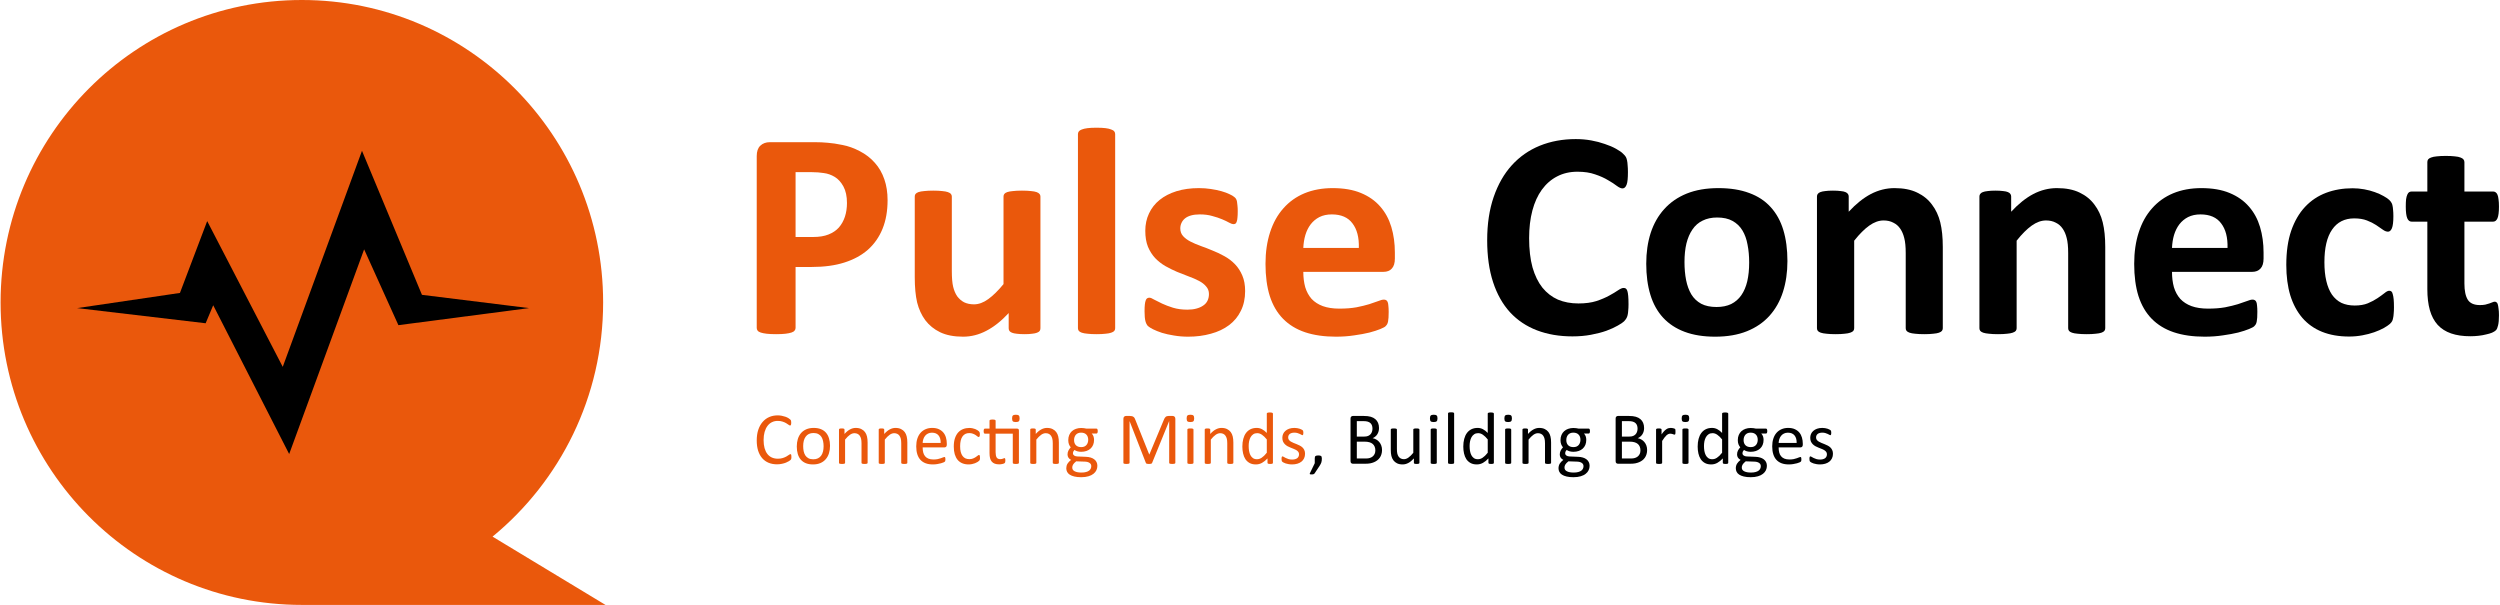<svg width="2116" height="512" viewBox="0 0 2116 512" fill="none" xmlns="http://www.w3.org/2000/svg">
<path d="M255.495 0C396.323 0 510.49 114.62 510.49 256C510.49 335.9 474.025 407.253 416.891 454.201L512.5 512H255.495C114.67 512 0.5 397.383 0.5 256C0.5 114.617 114.67 0 255.495 0Z" fill="#EA580C"/>
<path d="M65.29 260.778L152.301 247.941L175.366 187.136L239.315 310.508L306.385 127.629L357.142 249.548L447.781 260.778L337.204 275.215L308.199 211.045L244.754 384.3L180.458 258.37L174.056 273.611L65.29 260.778Z" fill="black"/>
<path d="M751.25 169.469C751.25 178.552 749.833 186.594 747 193.594C744.167 200.594 740.042 206.51 734.625 211.344C729.208 216.094 722.542 219.719 714.625 222.219C706.792 224.719 697.542 225.969 686.875 225.969H673.375V277.594C673.375 278.427 673.083 279.177 672.5 279.844C672 280.51 671.125 281.052 669.875 281.469C668.625 281.885 666.958 282.219 664.875 282.469C662.792 282.719 660.125 282.844 656.875 282.844C653.708 282.844 651.042 282.719 648.875 282.469C646.792 282.219 645.125 281.885 643.875 281.469C642.625 281.052 641.75 280.51 641.25 279.844C640.75 279.177 640.5 278.427 640.5 277.594V132.094C640.5 128.177 641.5 125.26 643.5 123.344C645.583 121.344 648.292 120.344 651.625 120.344H689.75C693.583 120.344 697.208 120.51 700.625 120.844C704.125 121.094 708.292 121.719 713.125 122.719C717.958 123.635 722.833 125.385 727.75 127.969C732.75 130.552 737 133.844 740.5 137.844C744 141.76 746.667 146.385 748.5 151.719C750.333 156.969 751.25 162.885 751.25 169.469ZM716.875 171.844C716.875 166.177 715.875 161.51 713.875 157.844C711.875 154.177 709.417 151.469 706.5 149.719C703.583 147.969 700.5 146.885 697.25 146.469C694.083 145.969 690.792 145.719 687.375 145.719H673.375V200.594H688.125C693.375 200.594 697.75 199.885 701.25 198.469C704.833 197.052 707.75 195.094 710 192.594C712.25 190.01 713.958 186.969 715.125 183.469C716.292 179.885 716.875 176.01 716.875 171.844Z" fill="#EA580C"/>
<path d="M880.625 277.844C880.625 278.677 880.417 279.427 880 280.094C879.583 280.677 878.833 281.177 877.75 281.594C876.75 282.01 875.375 282.302 873.625 282.469C871.958 282.719 869.833 282.844 867.25 282.844C864.5 282.844 862.25 282.719 860.5 282.469C858.833 282.302 857.5 282.01 856.5 281.594C855.5 281.177 854.792 280.677 854.375 280.094C853.958 279.427 853.75 278.677 853.75 277.844V264.969C847.583 271.635 841.292 276.635 834.875 279.969C828.542 283.302 821.958 284.969 815.125 284.969C807.458 284.969 801 283.719 795.75 281.219C790.583 278.719 786.375 275.302 783.125 270.969C779.958 266.635 777.667 261.635 776.25 255.969C774.917 250.219 774.25 243.094 774.25 234.594V166.344C774.25 165.51 774.458 164.802 774.875 164.219C775.375 163.552 776.208 163.01 777.375 162.594C778.625 162.177 780.25 161.885 782.25 161.719C784.333 161.469 786.875 161.344 789.875 161.344C792.958 161.344 795.5 161.469 797.5 161.719C799.5 161.885 801.083 162.177 802.25 162.594C803.5 163.01 804.375 163.552 804.875 164.219C805.375 164.802 805.625 165.51 805.625 166.344V229.344C805.625 235.177 806 239.635 806.75 242.719C807.5 245.802 808.625 248.469 810.125 250.719C811.708 252.885 813.667 254.594 816 255.844C818.417 257.01 821.208 257.594 824.375 257.594C828.375 257.594 832.375 256.135 836.375 253.219C840.458 250.302 844.792 246.052 849.375 240.469V166.344C849.375 165.51 849.583 164.802 850 164.219C850.5 163.552 851.333 163.01 852.5 162.594C853.75 162.177 855.375 161.885 857.375 161.719C859.375 161.469 861.917 161.344 865 161.344C868.083 161.344 870.625 161.469 872.625 161.719C874.625 161.885 876.208 162.177 877.375 162.594C878.542 163.01 879.375 163.552 879.875 164.219C880.375 164.802 880.625 165.51 880.625 166.344V277.844Z" fill="#EA580C"/>
<path d="M943.875 277.844C943.875 278.677 943.625 279.427 943.125 280.094C942.625 280.677 941.75 281.177 940.5 281.594C939.333 282.01 937.75 282.302 935.75 282.469C933.75 282.719 931.208 282.844 928.125 282.844C925.042 282.844 922.5 282.719 920.5 282.469C918.5 282.302 916.875 282.01 915.625 281.594C914.458 281.177 913.625 280.677 913.125 280.094C912.625 279.427 912.375 278.677 912.375 277.844V113.469C912.375 112.635 912.625 111.885 913.125 111.219C913.625 110.552 914.458 110.01 915.625 109.594C916.875 109.094 918.5 108.719 920.5 108.469C922.5 108.219 925.042 108.094 928.125 108.094C931.208 108.094 933.75 108.219 935.75 108.469C937.75 108.719 939.333 109.094 940.5 109.594C941.75 110.01 942.625 110.552 943.125 111.219C943.625 111.885 943.875 112.635 943.875 113.469V277.844Z" fill="#EA580C"/>
<path d="M1053.88 246.344C1053.88 252.677 1052.67 258.26 1050.25 263.094C1047.92 267.927 1044.58 271.969 1040.25 275.219C1035.92 278.469 1030.79 280.885 1024.88 282.469C1018.96 284.135 1012.54 284.969 1005.62 284.969C1001.46 284.969 997.458 284.635 993.625 283.969C989.875 283.385 986.5 282.635 983.5 281.719C980.5 280.719 978 279.719 976 278.719C974 277.719 972.542 276.802 971.625 275.969C970.708 275.052 970 273.677 969.5 271.844C969 269.927 968.75 267.135 968.75 263.469C968.75 261.052 968.833 259.135 969 257.719C969.167 256.219 969.417 255.052 969.75 254.219C970.083 253.302 970.5 252.719 971 252.469C971.5 252.135 972.125 251.969 972.875 251.969C973.792 251.969 975.125 252.51 976.875 253.594C978.708 254.594 980.958 255.719 983.625 256.969C986.292 258.219 989.375 259.385 992.875 260.469C996.458 261.552 1000.5 262.094 1005 262.094C1007.83 262.094 1010.33 261.802 1012.5 261.219C1014.75 260.635 1016.67 259.802 1018.25 258.719C1019.92 257.635 1021.17 256.26 1022 254.594C1022.83 252.927 1023.25 251.01 1023.25 248.844C1023.25 246.344 1022.46 244.219 1020.88 242.469C1019.38 240.635 1017.33 239.052 1014.75 237.719C1012.25 236.385 1009.38 235.135 1006.12 233.969C1002.96 232.802 999.667 231.51 996.25 230.094C992.917 228.677 989.625 227.052 986.375 225.219C983.208 223.385 980.333 221.135 977.75 218.469C975.25 215.802 973.208 212.594 971.625 208.844C970.125 205.094 969.375 200.594 969.375 195.344C969.375 190.01 970.417 185.135 972.5 180.719C974.583 176.219 977.583 172.385 981.5 169.219C985.417 166.052 990.167 163.594 995.75 161.844C1001.42 160.094 1007.75 159.219 1014.75 159.219C1018.25 159.219 1021.62 159.469 1024.88 159.969C1028.21 160.469 1031.21 161.094 1033.88 161.844C1036.54 162.594 1038.79 163.427 1040.62 164.344C1042.46 165.177 1043.75 165.927 1044.5 166.594C1045.33 167.177 1045.92 167.802 1046.25 168.469C1046.58 169.052 1046.83 169.802 1047 170.719C1047.17 171.552 1047.29 172.635 1047.38 173.969C1047.54 175.219 1047.62 176.802 1047.62 178.719C1047.62 180.969 1047.54 182.802 1047.38 184.219C1047.29 185.635 1047.08 186.76 1046.75 187.594C1046.5 188.427 1046.12 189.01 1045.62 189.344C1045.12 189.594 1044.54 189.719 1043.88 189.719C1043.12 189.719 1041.96 189.302 1040.38 188.469C1038.79 187.552 1036.79 186.594 1034.38 185.594C1032.04 184.594 1029.29 183.677 1026.12 182.844C1023.04 181.927 1019.5 181.469 1015.5 181.469C1012.67 181.469 1010.21 181.76 1008.12 182.344C1006.04 182.927 1004.33 183.76 1003 184.844C1001.67 185.927 1000.67 187.219 1000 188.719C999.333 190.135 999 191.677 999 193.344C999 195.927 999.792 198.094 1001.38 199.844C1002.96 201.594 1005.04 203.135 1007.62 204.469C1010.21 205.802 1013.12 207.052 1016.38 208.219C1019.71 209.385 1023.04 210.677 1026.38 212.094C1029.79 213.427 1033.12 215.01 1036.38 216.844C1039.71 218.677 1042.67 220.927 1045.25 223.594C1047.83 226.26 1049.92 229.469 1051.5 233.219C1053.08 236.885 1053.88 241.26 1053.88 246.344Z" fill="#EA580C"/>
<path d="M1180.62 218.844C1180.62 222.677 1179.75 225.51 1178 227.344C1176.33 229.177 1174 230.094 1171 230.094H1103.12C1103.12 234.844 1103.67 239.177 1104.75 243.094C1105.92 246.927 1107.71 250.219 1110.12 252.969C1112.62 255.635 1115.79 257.677 1119.62 259.094C1123.54 260.51 1128.21 261.219 1133.62 261.219C1139.12 261.219 1143.96 260.844 1148.12 260.094C1152.29 259.26 1155.88 258.385 1158.88 257.469C1161.96 256.469 1164.5 255.594 1166.5 254.844C1168.5 254.01 1170.12 253.594 1171.38 253.594C1172.12 253.594 1172.75 253.76 1173.25 254.094C1173.75 254.344 1174.17 254.844 1174.5 255.594C1174.83 256.344 1175.04 257.427 1175.12 258.844C1175.29 260.177 1175.38 261.885 1175.38 263.969C1175.38 265.802 1175.33 267.385 1175.25 268.719C1175.17 269.969 1175.04 271.052 1174.88 271.969C1174.71 272.885 1174.46 273.677 1174.12 274.344C1173.79 274.927 1173.33 275.51 1172.75 276.094C1172.25 276.677 1170.79 277.469 1168.38 278.469C1165.96 279.469 1162.88 280.469 1159.12 281.469C1155.38 282.385 1151.08 283.177 1146.25 283.844C1141.42 284.594 1136.25 284.969 1130.75 284.969C1120.83 284.969 1112.12 283.719 1104.62 281.219C1097.21 278.719 1091 274.927 1086 269.844C1081 264.76 1077.25 258.344 1074.75 250.594C1072.33 242.844 1071.12 233.76 1071.12 223.344C1071.12 213.427 1072.42 204.51 1075 196.594C1077.58 188.594 1081.33 181.844 1086.25 176.344C1091.17 170.76 1097.12 166.51 1104.12 163.594C1111.21 160.677 1119.17 159.219 1128 159.219C1137.33 159.219 1145.29 160.594 1151.88 163.344C1158.54 166.094 1164 169.927 1168.25 174.844C1172.5 179.677 1175.62 185.427 1177.62 192.094C1179.62 198.76 1180.62 206.01 1180.62 213.844V218.844ZM1150.12 209.844C1150.38 201.01 1148.58 194.094 1144.75 189.094C1141 184.01 1135.17 181.469 1127.25 181.469C1123.25 181.469 1119.75 182.219 1116.75 183.719C1113.83 185.219 1111.38 187.26 1109.38 189.844C1107.46 192.344 1105.96 195.344 1104.88 198.844C1103.88 202.26 1103.29 205.927 1103.12 209.844H1150.12Z" fill="#EA580C"/>
<path d="M1378.38 257.594C1378.38 259.677 1378.29 261.469 1378.12 262.969C1378.04 264.385 1377.88 265.635 1377.62 266.719C1377.38 267.719 1377.04 268.594 1376.62 269.344C1376.21 270.094 1375.54 270.969 1374.62 271.969C1373.71 272.885 1371.92 274.094 1369.25 275.594C1366.67 277.094 1363.46 278.552 1359.62 279.969C1355.88 281.302 1351.54 282.427 1346.62 283.344C1341.79 284.26 1336.54 284.719 1330.88 284.719C1319.79 284.719 1309.79 283.01 1300.88 279.594C1291.96 276.177 1284.38 271.094 1278.12 264.344C1271.88 257.51 1267.08 249.01 1263.75 238.844C1260.42 228.677 1258.75 216.844 1258.75 203.344C1258.75 189.594 1260.58 177.385 1264.25 166.719C1267.92 156.052 1273.04 147.094 1279.62 139.844C1286.21 132.594 1294.08 127.094 1303.25 123.344C1312.5 119.594 1322.67 117.719 1333.75 117.719C1338.25 117.719 1342.58 118.094 1346.75 118.844C1350.92 119.594 1354.75 120.594 1358.25 121.844C1361.83 123.01 1365.04 124.385 1367.88 125.969C1370.71 127.552 1372.67 128.927 1373.75 130.094C1374.92 131.177 1375.71 132.094 1376.12 132.844C1376.54 133.594 1376.88 134.552 1377.12 135.719C1377.38 136.885 1377.54 138.26 1377.62 139.844C1377.79 141.427 1377.88 143.385 1377.88 145.719C1377.88 148.219 1377.79 150.344 1377.62 152.094C1377.46 153.844 1377.17 155.26 1376.75 156.344C1376.33 157.427 1375.83 158.219 1375.25 158.719C1374.67 159.219 1374 159.469 1373.25 159.469C1372 159.469 1370.42 158.76 1368.5 157.344C1366.58 155.844 1364.08 154.219 1361 152.469C1358 150.635 1354.38 149.01 1350.12 147.594C1345.96 146.094 1340.96 145.344 1335.12 145.344C1328.71 145.344 1322.96 146.677 1317.88 149.344C1312.88 151.927 1308.58 155.677 1305 160.594C1301.5 165.427 1298.83 171.302 1297 178.219C1295.17 185.135 1294.25 192.927 1294.25 201.594C1294.25 211.094 1295.21 219.344 1297.12 226.344C1299.12 233.26 1301.92 238.969 1305.5 243.469C1309.17 247.969 1313.54 251.344 1318.62 253.594C1323.79 255.76 1329.58 256.844 1336 256.844C1341.83 256.844 1346.88 256.177 1351.12 254.844C1355.38 253.427 1359 251.885 1362 250.219C1365.08 248.552 1367.58 247.052 1369.5 245.719C1371.5 244.385 1373.04 243.719 1374.12 243.719C1374.96 243.719 1375.62 243.885 1376.12 244.219C1376.62 244.552 1377.04 245.219 1377.38 246.219C1377.71 247.219 1377.96 248.635 1378.12 250.469C1378.29 252.219 1378.38 254.594 1378.38 257.594Z" fill="black"/>
<path d="M1512.88 220.969C1512.88 230.469 1511.62 239.135 1509.12 246.969C1506.62 254.802 1502.83 261.552 1497.75 267.219C1492.67 272.885 1486.29 277.26 1478.62 280.344C1470.96 283.427 1462 284.969 1451.75 284.969C1441.83 284.969 1433.21 283.594 1425.88 280.844C1418.54 278.094 1412.46 274.094 1407.62 268.844C1402.79 263.594 1399.21 257.135 1396.88 249.469C1394.54 241.802 1393.38 233.052 1393.38 223.219C1393.38 213.719 1394.62 205.052 1397.12 197.219C1399.71 189.302 1403.54 182.552 1408.62 176.969C1413.71 171.302 1420.04 166.927 1427.62 163.844C1435.29 160.76 1444.25 159.219 1454.5 159.219C1464.5 159.219 1473.17 160.594 1480.5 163.344C1487.83 166.01 1493.88 169.969 1498.62 175.219C1503.46 180.469 1507.04 186.927 1509.38 194.594C1511.71 202.26 1512.88 211.052 1512.88 220.969ZM1480.5 222.219C1480.5 216.719 1480.04 211.677 1479.12 207.094C1478.29 202.427 1476.83 198.385 1474.75 194.969C1472.67 191.552 1469.88 188.885 1466.38 186.969C1462.96 185.052 1458.62 184.094 1453.38 184.094C1448.71 184.094 1444.62 184.969 1441.12 186.719C1437.62 188.385 1434.75 190.885 1432.5 194.219C1430.25 197.469 1428.54 201.427 1427.38 206.094C1426.29 210.677 1425.75 215.927 1425.75 221.844C1425.75 227.344 1426.21 232.427 1427.12 237.094C1428.04 241.677 1429.5 245.677 1431.5 249.094C1433.58 252.51 1436.38 255.177 1439.88 257.094C1443.38 258.927 1447.71 259.844 1452.88 259.844C1457.62 259.844 1461.75 259.01 1465.25 257.344C1468.75 255.594 1471.62 253.094 1473.88 249.844C1476.12 246.594 1477.79 242.677 1478.88 238.094C1479.96 233.427 1480.5 228.135 1480.5 222.219Z" fill="black"/>
<path d="M1644.38 277.844C1644.38 278.677 1644.12 279.427 1643.62 280.094C1643.12 280.677 1642.29 281.177 1641.12 281.594C1639.96 282.01 1638.33 282.302 1636.25 282.469C1634.25 282.719 1631.75 282.844 1628.75 282.844C1625.67 282.844 1623.08 282.719 1621 282.469C1619 282.302 1617.42 282.01 1616.25 281.594C1615.08 281.177 1614.25 280.677 1613.75 280.094C1613.25 279.427 1613 278.677 1613 277.844V214.219C1613 208.802 1612.58 204.552 1611.75 201.469C1611 198.385 1609.88 195.76 1608.38 193.594C1606.88 191.344 1604.92 189.635 1602.5 188.469C1600.17 187.219 1597.42 186.594 1594.25 186.594C1590.25 186.594 1586.21 188.052 1582.12 190.969C1578.04 193.885 1573.79 198.135 1569.38 203.719V277.844C1569.38 278.677 1569.12 279.427 1568.62 280.094C1568.12 280.677 1567.25 281.177 1566 281.594C1564.83 282.01 1563.25 282.302 1561.25 282.469C1559.25 282.719 1556.71 282.844 1553.62 282.844C1550.54 282.844 1548 282.719 1546 282.469C1544 282.302 1542.38 282.01 1541.12 281.594C1539.96 281.177 1539.12 280.677 1538.62 280.094C1538.12 279.427 1537.88 278.677 1537.88 277.844V166.344C1537.88 165.51 1538.08 164.802 1538.5 164.219C1538.92 163.552 1539.67 163.01 1540.75 162.594C1541.83 162.177 1543.21 161.885 1544.88 161.719C1546.62 161.469 1548.79 161.344 1551.38 161.344C1554.04 161.344 1556.25 161.469 1558 161.719C1559.75 161.885 1561.08 162.177 1562 162.594C1563 163.01 1563.71 163.552 1564.12 164.219C1564.54 164.802 1564.75 165.51 1564.75 166.344V179.219C1570.92 172.552 1577.17 167.552 1583.5 164.219C1589.92 160.885 1596.58 159.219 1603.5 159.219C1611.08 159.219 1617.46 160.469 1622.62 162.969C1627.88 165.469 1632.08 168.885 1635.25 173.219C1638.5 177.469 1640.83 182.469 1642.25 188.219C1643.67 193.969 1644.38 200.885 1644.38 208.969V277.844Z" fill="black"/>
<path d="M1781.88 277.844C1781.88 278.677 1781.62 279.427 1781.12 280.094C1780.62 280.677 1779.79 281.177 1778.62 281.594C1777.46 282.01 1775.83 282.302 1773.75 282.469C1771.75 282.719 1769.25 282.844 1766.25 282.844C1763.17 282.844 1760.58 282.719 1758.5 282.469C1756.5 282.302 1754.92 282.01 1753.75 281.594C1752.58 281.177 1751.75 280.677 1751.25 280.094C1750.75 279.427 1750.5 278.677 1750.5 277.844V214.219C1750.5 208.802 1750.08 204.552 1749.25 201.469C1748.5 198.385 1747.38 195.76 1745.88 193.594C1744.38 191.344 1742.42 189.635 1740 188.469C1737.67 187.219 1734.92 186.594 1731.75 186.594C1727.75 186.594 1723.71 188.052 1719.62 190.969C1715.54 193.885 1711.29 198.135 1706.88 203.719V277.844C1706.88 278.677 1706.62 279.427 1706.12 280.094C1705.62 280.677 1704.75 281.177 1703.5 281.594C1702.33 282.01 1700.75 282.302 1698.75 282.469C1696.75 282.719 1694.21 282.844 1691.12 282.844C1688.04 282.844 1685.5 282.719 1683.5 282.469C1681.5 282.302 1679.88 282.01 1678.62 281.594C1677.46 281.177 1676.62 280.677 1676.12 280.094C1675.62 279.427 1675.38 278.677 1675.38 277.844V166.344C1675.38 165.51 1675.58 164.802 1676 164.219C1676.42 163.552 1677.17 163.01 1678.25 162.594C1679.33 162.177 1680.71 161.885 1682.38 161.719C1684.12 161.469 1686.29 161.344 1688.88 161.344C1691.54 161.344 1693.75 161.469 1695.5 161.719C1697.25 161.885 1698.58 162.177 1699.5 162.594C1700.5 163.01 1701.21 163.552 1701.62 164.219C1702.04 164.802 1702.25 165.51 1702.25 166.344V179.219C1708.42 172.552 1714.67 167.552 1721 164.219C1727.42 160.885 1734.08 159.219 1741 159.219C1748.58 159.219 1754.96 160.469 1760.12 162.969C1765.38 165.469 1769.58 168.885 1772.75 173.219C1776 177.469 1778.33 182.469 1779.75 188.219C1781.17 193.969 1781.88 200.885 1781.88 208.969V277.844Z" fill="black"/>
<path d="M1915.88 218.844C1915.88 222.677 1915 225.51 1913.25 227.344C1911.58 229.177 1909.25 230.094 1906.25 230.094H1838.38C1838.38 234.844 1838.92 239.177 1840 243.094C1841.17 246.927 1842.96 250.219 1845.38 252.969C1847.88 255.635 1851.04 257.677 1854.88 259.094C1858.79 260.51 1863.46 261.219 1868.88 261.219C1874.38 261.219 1879.21 260.844 1883.38 260.094C1887.54 259.26 1891.12 258.385 1894.12 257.469C1897.21 256.469 1899.75 255.594 1901.75 254.844C1903.75 254.01 1905.38 253.594 1906.62 253.594C1907.38 253.594 1908 253.76 1908.5 254.094C1909 254.344 1909.42 254.844 1909.75 255.594C1910.08 256.344 1910.29 257.427 1910.38 258.844C1910.54 260.177 1910.62 261.885 1910.62 263.969C1910.62 265.802 1910.58 267.385 1910.5 268.719C1910.42 269.969 1910.29 271.052 1910.12 271.969C1909.96 272.885 1909.71 273.677 1909.38 274.344C1909.04 274.927 1908.58 275.51 1908 276.094C1907.5 276.677 1906.04 277.469 1903.62 278.469C1901.21 279.469 1898.12 280.469 1894.38 281.469C1890.62 282.385 1886.33 283.177 1881.5 283.844C1876.67 284.594 1871.5 284.969 1866 284.969C1856.08 284.969 1847.38 283.719 1839.88 281.219C1832.46 278.719 1826.25 274.927 1821.25 269.844C1816.25 264.76 1812.5 258.344 1810 250.594C1807.58 242.844 1806.38 233.76 1806.38 223.344C1806.38 213.427 1807.67 204.51 1810.25 196.594C1812.83 188.594 1816.58 181.844 1821.5 176.344C1826.42 170.76 1832.38 166.51 1839.38 163.594C1846.46 160.677 1854.42 159.219 1863.25 159.219C1872.58 159.219 1880.54 160.594 1887.12 163.344C1893.79 166.094 1899.25 169.927 1903.5 174.844C1907.75 179.677 1910.88 185.427 1912.88 192.094C1914.88 198.76 1915.88 206.01 1915.88 213.844V218.844ZM1885.38 209.844C1885.62 201.01 1883.83 194.094 1880 189.094C1876.25 184.01 1870.42 181.469 1862.5 181.469C1858.5 181.469 1855 182.219 1852 183.719C1849.08 185.219 1846.62 187.26 1844.62 189.844C1842.71 192.344 1841.21 195.344 1840.12 198.844C1839.12 202.26 1838.54 205.927 1838.38 209.844H1885.38Z" fill="black"/>
<path d="M2026.25 260.094C2026.25 262.26 2026.17 264.094 2026 265.594C2025.92 267.01 2025.75 268.219 2025.5 269.219C2025.33 270.219 2025.08 271.052 2024.75 271.719C2024.5 272.302 2023.88 273.094 2022.88 274.094C2021.88 275.01 2020.17 276.177 2017.75 277.594C2015.33 278.927 2012.58 280.135 2009.5 281.219C2006.42 282.302 2003.04 283.177 1999.38 283.844C1995.79 284.51 1992.08 284.844 1988.25 284.844C1979.67 284.844 1972.04 283.51 1965.38 280.844C1958.79 278.177 1953.25 274.26 1948.75 269.094C1944.25 263.844 1940.83 257.469 1938.5 249.969C1936.25 242.469 1935.12 233.885 1935.12 224.219C1935.12 213.052 1936.5 203.427 1939.25 195.344C1942.08 187.177 1946 180.427 1951 175.094C1956 169.76 1961.92 165.802 1968.75 163.219C1975.58 160.635 1983.08 159.344 1991.25 159.344C1994.58 159.344 1997.83 159.635 2001 160.219C2004.25 160.802 2007.25 161.594 2010 162.594C2012.83 163.594 2015.33 164.719 2017.5 165.969C2019.75 167.219 2021.33 168.302 2022.25 169.219C2023.17 170.135 2023.79 170.927 2024.12 171.594C2024.54 172.177 2024.83 172.969 2025 173.969C2025.25 174.969 2025.42 176.219 2025.5 177.719C2025.67 179.135 2025.75 180.885 2025.75 182.969C2025.75 187.802 2025.33 191.219 2024.5 193.219C2023.67 195.135 2022.58 196.094 2021.25 196.094C2019.83 196.094 2018.33 195.51 2016.75 194.344C2015.17 193.177 2013.29 191.885 2011.12 190.469C2008.96 189.052 2006.38 187.76 2003.38 186.594C2000.38 185.427 1996.79 184.844 1992.62 184.844C1984.46 184.844 1978.21 188.01 1973.88 194.344C1969.54 200.594 1967.38 209.802 1967.38 221.969C1967.38 227.969 1967.92 233.26 1969 237.844C1970.08 242.427 1971.67 246.26 1973.75 249.344C1975.92 252.427 1978.58 254.76 1981.75 256.344C1985 257.844 1988.75 258.594 1993 258.594C1997.33 258.594 2001.04 257.969 2004.12 256.719C2007.29 255.385 2010.04 253.927 2012.38 252.344C2014.71 250.76 2016.67 249.344 2018.25 248.094C2019.83 246.76 2021.17 246.094 2022.25 246.094C2023 246.094 2023.62 246.302 2024.12 246.719C2024.62 247.135 2025 247.927 2025.25 249.094C2025.58 250.177 2025.83 251.594 2026 253.344C2026.17 255.094 2026.25 257.344 2026.25 260.094Z" fill="black"/>
<path d="M2115.12 266.844C2115.12 270.51 2114.88 273.344 2114.38 275.344C2113.96 277.26 2113.38 278.635 2112.62 279.469C2111.88 280.219 2110.75 280.927 2109.25 281.594C2107.83 282.177 2106.12 282.677 2104.12 283.094C2102.21 283.594 2100.08 283.969 2097.75 284.219C2095.5 284.469 2093.21 284.594 2090.88 284.594C2084.62 284.594 2079.21 283.802 2074.62 282.219C2070.04 280.635 2066.25 278.219 2063.25 274.969C2060.25 271.635 2058.04 267.469 2056.62 262.469C2055.21 257.469 2054.5 251.552 2054.5 244.719V187.594H2041.12C2039.54 187.594 2038.33 186.635 2037.5 184.719C2036.67 182.719 2036.25 179.427 2036.25 174.844C2036.25 172.427 2036.33 170.385 2036.5 168.719C2036.75 167.052 2037.08 165.76 2037.5 164.844C2037.92 163.844 2038.42 163.135 2039 162.719C2039.67 162.302 2040.42 162.094 2041.25 162.094H2054.5V137.219C2054.5 136.385 2054.71 135.635 2055.12 134.969C2055.62 134.302 2056.46 133.76 2057.62 133.344C2058.88 132.844 2060.5 132.51 2062.5 132.344C2064.58 132.094 2067.12 131.969 2070.12 131.969C2073.21 131.969 2075.75 132.094 2077.75 132.344C2079.83 132.51 2081.46 132.844 2082.62 133.344C2083.79 133.76 2084.62 134.302 2085.12 134.969C2085.62 135.635 2085.88 136.385 2085.88 137.219V162.094H2110.12C2110.96 162.094 2111.67 162.302 2112.25 162.719C2112.92 163.135 2113.46 163.844 2113.88 164.844C2114.29 165.76 2114.58 167.052 2114.75 168.719C2115 170.385 2115.12 172.427 2115.12 174.844C2115.12 179.427 2114.71 182.719 2113.88 184.719C2113.04 186.635 2111.83 187.594 2110.25 187.594H2085.88V239.969C2085.88 246.052 2086.83 250.635 2088.75 253.719C2090.67 256.719 2094.08 258.219 2099 258.219C2100.67 258.219 2102.17 258.094 2103.5 257.844C2104.83 257.51 2106 257.177 2107 256.844C2108.08 256.427 2108.96 256.094 2109.62 255.844C2110.38 255.51 2111.04 255.344 2111.62 255.344C2112.12 255.344 2112.58 255.51 2113 255.844C2113.5 256.094 2113.88 256.677 2114.12 257.594C2114.38 258.427 2114.58 259.594 2114.75 261.094C2115 262.594 2115.12 264.51 2115.12 266.844Z" fill="black"/>
<path d="M669.844 386.781C669.844 387.115 669.833 387.406 669.812 387.656C669.792 387.906 669.75 388.125 669.688 388.312C669.646 388.5 669.583 388.667 669.5 388.812C669.417 388.958 669.271 389.135 669.062 389.344C668.854 389.552 668.417 389.875 667.75 390.312C667.083 390.729 666.25 391.146 665.25 391.562C664.271 391.958 663.135 392.292 661.844 392.562C660.573 392.854 659.177 393 657.656 393C655.031 393 652.656 392.562 650.531 391.688C648.427 390.812 646.625 389.521 645.125 387.812C643.646 386.104 642.5 384 641.688 381.5C640.896 378.979 640.5 376.083 640.5 372.812C640.5 369.458 640.927 366.469 641.781 363.844C642.656 361.219 643.875 359 645.438 357.188C647 355.354 648.865 353.958 651.031 353C653.219 352.042 655.635 351.562 658.281 351.562C659.448 351.562 660.583 351.677 661.688 351.906C662.792 352.115 663.812 352.385 664.75 352.719C665.688 353.052 666.521 353.438 667.25 353.875C667.979 354.312 668.479 354.677 668.75 354.969C669.042 355.24 669.229 355.448 669.312 355.594C669.396 355.74 669.458 355.917 669.5 356.125C669.562 356.312 669.604 356.542 669.625 356.812C669.667 357.083 669.688 357.406 669.688 357.781C669.688 358.198 669.667 358.552 669.625 358.844C669.583 359.135 669.521 359.385 669.438 359.594C669.354 359.781 669.25 359.927 669.125 360.031C669.021 360.115 668.885 360.156 668.719 360.156C668.427 360.156 668.021 359.958 667.5 359.562C666.979 359.146 666.302 358.698 665.469 358.219C664.656 357.719 663.656 357.271 662.469 356.875C661.302 356.458 659.896 356.25 658.25 356.25C656.458 356.25 654.823 356.615 653.344 357.344C651.885 358.052 650.635 359.104 649.594 360.5C648.552 361.896 647.74 363.604 647.156 365.625C646.594 367.625 646.312 369.917 646.312 372.5C646.312 375.062 646.583 377.333 647.125 379.312C647.688 381.271 648.479 382.917 649.5 384.25C650.542 385.562 651.812 386.562 653.312 387.25C654.812 387.917 656.51 388.25 658.406 388.25C660.01 388.25 661.406 388.052 662.594 387.656C663.802 387.26 664.823 386.823 665.656 386.344C666.51 385.844 667.208 385.396 667.75 385C668.292 384.604 668.719 384.406 669.031 384.406C669.177 384.406 669.302 384.438 669.406 384.5C669.51 384.562 669.594 384.688 669.656 384.875C669.719 385.042 669.76 385.281 669.781 385.594C669.823 385.906 669.844 386.302 669.844 386.781Z" fill="#EA580C"/>
<path d="M702.531 377.344C702.531 379.635 702.229 381.75 701.625 383.688C701.021 385.604 700.115 387.26 698.906 388.656C697.719 390.052 696.219 391.146 694.406 391.938C692.615 392.708 690.531 393.094 688.156 393.094C685.844 393.094 683.823 392.75 682.094 392.062C680.385 391.375 678.958 390.375 677.812 389.062C676.667 387.75 675.812 386.156 675.25 384.281C674.688 382.406 674.406 380.281 674.406 377.906C674.406 375.615 674.698 373.51 675.281 371.594C675.885 369.656 676.781 367.99 677.969 366.594C679.177 365.198 680.677 364.115 682.469 363.344C684.26 362.573 686.354 362.188 688.75 362.188C691.062 362.188 693.073 362.531 694.781 363.219C696.51 363.906 697.948 364.906 699.094 366.219C700.24 367.531 701.094 369.125 701.656 371C702.24 372.875 702.531 374.99 702.531 377.344ZM697.094 377.688C697.094 376.167 696.948 374.729 696.656 373.375C696.385 372.021 695.927 370.833 695.281 369.812C694.635 368.792 693.76 367.99 692.656 367.406C691.552 366.802 690.177 366.5 688.531 366.5C687.01 366.5 685.698 366.771 684.594 367.312C683.51 367.854 682.615 368.625 681.906 369.625C681.198 370.604 680.667 371.771 680.312 373.125C679.979 374.479 679.812 375.958 679.812 377.562C679.812 379.104 679.948 380.552 680.219 381.906C680.51 383.26 680.979 384.448 681.625 385.469C682.292 386.469 683.177 387.271 684.281 387.875C685.385 388.458 686.76 388.75 688.406 388.75C689.906 388.75 691.208 388.479 692.312 387.938C693.417 387.396 694.323 386.635 695.031 385.656C695.74 384.677 696.26 383.51 696.594 382.156C696.927 380.802 697.094 379.312 697.094 377.688Z" fill="#EA580C"/>
<path d="M734.344 391.719C734.344 391.885 734.302 392.031 734.219 392.156C734.135 392.26 734 392.354 733.812 392.438C733.625 392.521 733.365 392.583 733.031 392.625C732.698 392.667 732.281 392.688 731.781 392.688C731.26 392.688 730.833 392.667 730.5 392.625C730.167 392.583 729.906 392.521 729.719 392.438C729.531 392.354 729.396 392.26 729.312 392.156C729.229 392.031 729.188 391.885 729.188 391.719V375.25C729.188 373.646 729.062 372.354 728.812 371.375C728.562 370.396 728.198 369.552 727.719 368.844C727.24 368.135 726.615 367.594 725.844 367.219C725.094 366.844 724.219 366.656 723.219 366.656C721.927 366.656 720.635 367.115 719.344 368.031C718.052 368.948 716.698 370.292 715.281 372.062V391.719C715.281 391.885 715.24 392.031 715.156 392.156C715.073 392.26 714.938 392.354 714.75 392.438C714.562 392.521 714.302 392.583 713.969 392.625C713.635 392.667 713.208 392.688 712.688 392.688C712.188 392.688 711.771 392.667 711.438 392.625C711.104 392.583 710.833 392.521 710.625 392.438C710.438 392.354 710.302 392.26 710.219 392.156C710.156 392.031 710.125 391.885 710.125 391.719V363.594C710.125 363.427 710.156 363.292 710.219 363.188C710.281 363.062 710.406 362.958 710.594 362.875C710.781 362.771 711.021 362.708 711.312 362.688C711.604 362.646 711.99 362.625 712.469 362.625C712.927 362.625 713.302 362.646 713.594 362.688C713.906 362.708 714.146 362.771 714.312 362.875C714.479 362.958 714.594 363.062 714.656 363.188C714.74 363.292 714.781 363.427 714.781 363.594V367.312C716.365 365.542 717.938 364.25 719.5 363.438C721.083 362.604 722.677 362.188 724.281 362.188C726.156 362.188 727.729 362.51 729 363.156C730.292 363.781 731.333 364.625 732.125 365.688C732.917 366.75 733.479 368 733.812 369.438C734.167 370.854 734.344 372.562 734.344 374.562V391.719Z" fill="#EA580C"/>
<path d="M767.969 391.719C767.969 391.885 767.927 392.031 767.844 392.156C767.76 392.26 767.625 392.354 767.438 392.438C767.25 392.521 766.99 392.583 766.656 392.625C766.323 392.667 765.906 392.688 765.406 392.688C764.885 392.688 764.458 392.667 764.125 392.625C763.792 392.583 763.531 392.521 763.344 392.438C763.156 392.354 763.021 392.26 762.938 392.156C762.854 392.031 762.812 391.885 762.812 391.719V375.25C762.812 373.646 762.688 372.354 762.438 371.375C762.188 370.396 761.823 369.552 761.344 368.844C760.865 368.135 760.24 367.594 759.469 367.219C758.719 366.844 757.844 366.656 756.844 366.656C755.552 366.656 754.26 367.115 752.969 368.031C751.677 368.948 750.323 370.292 748.906 372.062V391.719C748.906 391.885 748.865 392.031 748.781 392.156C748.698 392.26 748.562 392.354 748.375 392.438C748.188 392.521 747.927 392.583 747.594 392.625C747.26 392.667 746.833 392.688 746.312 392.688C745.812 392.688 745.396 392.667 745.062 392.625C744.729 392.583 744.458 392.521 744.25 392.438C744.062 392.354 743.927 392.26 743.844 392.156C743.781 392.031 743.75 391.885 743.75 391.719V363.594C743.75 363.427 743.781 363.292 743.844 363.188C743.906 363.062 744.031 362.958 744.219 362.875C744.406 362.771 744.646 362.708 744.938 362.688C745.229 362.646 745.615 362.625 746.094 362.625C746.552 362.625 746.927 362.646 747.219 362.688C747.531 362.708 747.771 362.771 747.938 362.875C748.104 362.958 748.219 363.062 748.281 363.188C748.365 363.292 748.406 363.427 748.406 363.594V367.312C749.99 365.542 751.562 364.25 753.125 363.438C754.708 362.604 756.302 362.188 757.906 362.188C759.781 362.188 761.354 362.51 762.625 363.156C763.917 363.781 764.958 364.625 765.75 365.688C766.542 366.75 767.104 368 767.438 369.438C767.792 370.854 767.969 372.562 767.969 374.562V391.719Z" fill="#EA580C"/>
<path d="M801.375 376.438C801.375 377.25 801.167 377.833 800.75 378.188C800.354 378.521 799.896 378.688 799.375 378.688H780.938C780.938 380.25 781.094 381.656 781.406 382.906C781.719 384.156 782.24 385.229 782.969 386.125C783.698 387.021 784.646 387.708 785.812 388.188C786.979 388.667 788.406 388.906 790.094 388.906C791.427 388.906 792.615 388.802 793.656 388.594C794.698 388.365 795.594 388.115 796.344 387.844C797.115 387.573 797.74 387.333 798.219 387.125C798.719 386.896 799.094 386.781 799.344 386.781C799.49 386.781 799.615 386.823 799.719 386.906C799.844 386.969 799.938 387.073 800 387.219C800.062 387.365 800.104 387.573 800.125 387.844C800.167 388.094 800.188 388.406 800.188 388.781C800.188 389.052 800.177 389.292 800.156 389.5C800.135 389.688 800.104 389.865 800.062 390.031C800.042 390.177 799.99 390.312 799.906 390.438C799.844 390.562 799.75 390.688 799.625 390.812C799.521 390.917 799.188 391.104 798.625 391.375C798.062 391.625 797.333 391.875 796.438 392.125C795.542 392.375 794.5 392.594 793.312 392.781C792.146 392.99 790.896 393.094 789.562 393.094C787.25 393.094 785.219 392.771 783.469 392.125C781.74 391.479 780.281 390.521 779.094 389.25C777.906 387.979 777.01 386.385 776.406 384.469C775.802 382.552 775.5 380.323 775.5 377.781C775.5 375.365 775.812 373.198 776.438 371.281C777.062 369.344 777.958 367.708 779.125 366.375C780.312 365.021 781.74 363.99 783.406 363.281C785.073 362.552 786.938 362.188 789 362.188C791.208 362.188 793.083 362.542 794.625 363.25C796.188 363.958 797.469 364.917 798.469 366.125C799.469 367.312 800.198 368.719 800.656 370.344C801.135 371.948 801.375 373.667 801.375 375.5V376.438ZM796.188 374.906C796.25 372.198 795.646 370.073 794.375 368.531C793.125 366.99 791.26 366.219 788.781 366.219C787.51 366.219 786.396 366.458 785.438 366.938C784.479 367.417 783.677 368.052 783.031 368.844C782.385 369.635 781.885 370.562 781.531 371.625C781.177 372.667 780.979 373.76 780.938 374.906H796.188Z" fill="#EA580C"/>
<path d="M829.469 387.438C829.469 387.792 829.458 388.104 829.438 388.375C829.417 388.625 829.375 388.844 829.312 389.031C829.271 389.198 829.208 389.354 829.125 389.5C829.062 389.625 828.896 389.823 828.625 390.094C828.375 390.344 827.938 390.667 827.312 391.062C826.688 391.438 825.979 391.781 825.188 392.094C824.417 392.385 823.573 392.625 822.656 392.812C821.74 393 820.792 393.094 819.812 393.094C817.792 393.094 816 392.76 814.438 392.094C812.875 391.427 811.562 390.458 810.5 389.188C809.458 387.896 808.656 386.323 808.094 384.469C807.552 382.594 807.281 380.438 807.281 378C807.281 375.229 807.615 372.854 808.281 370.875C808.969 368.875 809.896 367.24 811.062 365.969C812.25 364.698 813.635 363.76 815.219 363.156C816.823 362.531 818.552 362.219 820.406 362.219C821.302 362.219 822.167 362.302 823 362.469C823.854 362.635 824.635 362.854 825.344 363.125C826.052 363.396 826.677 363.708 827.219 364.062C827.781 364.417 828.188 364.719 828.438 364.969C828.688 365.219 828.854 365.417 828.938 365.562C829.042 365.708 829.125 365.885 829.188 366.094C829.25 366.281 829.292 366.5 829.312 366.75C829.333 367 829.344 367.312 829.344 367.688C829.344 368.5 829.25 369.073 829.062 369.406C828.875 369.719 828.646 369.875 828.375 369.875C828.062 369.875 827.698 369.708 827.281 369.375C826.885 369.021 826.375 368.635 825.75 368.219C825.125 367.802 824.365 367.427 823.469 367.094C822.594 366.74 821.552 366.562 820.344 366.562C817.865 366.562 815.958 367.521 814.625 369.438C813.312 371.333 812.656 374.094 812.656 377.719C812.656 379.531 812.823 381.125 813.156 382.5C813.51 383.854 814.021 384.99 814.688 385.906C815.354 386.823 816.167 387.51 817.125 387.969C818.104 388.406 819.219 388.625 820.469 388.625C821.656 388.625 822.698 388.438 823.594 388.062C824.49 387.688 825.26 387.281 825.906 386.844C826.573 386.385 827.125 385.979 827.562 385.625C828.021 385.25 828.375 385.062 828.625 385.062C828.771 385.062 828.896 385.104 829 385.188C829.104 385.271 829.188 385.417 829.25 385.625C829.333 385.812 829.385 386.062 829.406 386.375C829.448 386.667 829.469 387.021 829.469 387.438Z" fill="#EA580C"/>
<path d="M860.781 362.781C861.406 362.781 861.833 362.927 862.062 363.219C862.292 363.49 862.406 363.896 862.406 364.438V391.719C862.406 391.885 862.365 392.031 862.281 392.156C862.198 392.26 862.052 392.354 861.844 392.438C861.656 392.521 861.396 392.583 861.062 392.625C860.729 392.667 860.323 392.688 859.844 392.688C859.323 392.688 858.896 392.667 858.562 392.625C858.229 392.583 857.958 392.521 857.75 392.438C857.562 392.354 857.427 392.26 857.344 392.156C857.26 392.031 857.219 391.885 857.219 391.719V367.062H842.688V382.75C842.688 384.688 842.969 386.156 843.531 387.156C844.115 388.135 845.146 388.625 846.625 388.625C847.104 388.625 847.531 388.583 847.906 388.5C848.281 388.396 848.615 388.292 848.906 388.188C849.198 388.083 849.448 387.99 849.656 387.906C849.865 387.802 850.052 387.75 850.219 387.75C850.323 387.75 850.417 387.781 850.5 387.844C850.604 387.885 850.677 387.979 850.719 388.125C850.781 388.271 850.833 388.469 850.875 388.719C850.917 388.969 850.938 389.281 850.938 389.656C850.938 390.26 850.896 390.74 850.812 391.094C850.729 391.427 850.604 391.688 850.438 391.875C850.271 392.042 850.021 392.198 849.688 392.344C849.354 392.49 848.969 392.604 848.531 392.688C848.115 392.792 847.667 392.875 847.188 392.938C846.708 393 846.229 393.031 845.75 393.031C844.292 393.031 843.042 392.844 842 392.469C840.958 392.073 840.104 391.49 839.438 390.719C838.771 389.927 838.281 388.938 837.969 387.75C837.677 386.542 837.531 385.125 837.531 383.5V367.062H833.594C833.281 367.062 833.031 366.896 832.844 366.562C832.656 366.229 832.562 365.688 832.562 364.938C832.562 364.542 832.583 364.208 832.625 363.938C832.688 363.667 832.76 363.448 832.844 363.281C832.927 363.094 833.031 362.969 833.156 362.906C833.302 362.823 833.458 362.781 833.625 362.781H837.531V356.094C837.531 355.948 837.562 355.812 837.625 355.688C837.708 355.562 837.844 355.458 838.031 355.375C838.24 355.271 838.51 355.198 838.844 355.156C839.177 355.115 839.594 355.094 840.094 355.094C840.615 355.094 841.042 355.115 841.375 355.156C841.708 355.198 841.969 355.271 842.156 355.375C842.344 355.458 842.479 355.562 842.562 355.688C842.646 355.812 842.688 355.948 842.688 356.094V362.781H860.781ZM863 354.094C863 355.302 862.771 356.125 862.312 356.562C861.854 357 861.01 357.219 859.781 357.219C858.573 357.219 857.74 357.01 857.281 356.594C856.844 356.156 856.625 355.344 856.625 354.156C856.625 352.948 856.854 352.125 857.312 351.688C857.771 351.25 858.615 351.031 859.844 351.031C861.052 351.031 861.875 351.25 862.312 351.688C862.771 352.104 863 352.906 863 354.094Z" fill="#EA580C"/>
<path d="M896.219 391.719C896.219 391.885 896.177 392.031 896.094 392.156C896.01 392.26 895.875 392.354 895.688 392.438C895.5 392.521 895.24 392.583 894.906 392.625C894.573 392.667 894.156 392.688 893.656 392.688C893.135 392.688 892.708 392.667 892.375 392.625C892.042 392.583 891.781 392.521 891.594 392.438C891.406 392.354 891.271 392.26 891.188 392.156C891.104 392.031 891.062 391.885 891.062 391.719V375.25C891.062 373.646 890.938 372.354 890.688 371.375C890.438 370.396 890.073 369.552 889.594 368.844C889.115 368.135 888.49 367.594 887.719 367.219C886.969 366.844 886.094 366.656 885.094 366.656C883.802 366.656 882.51 367.115 881.219 368.031C879.927 368.948 878.573 370.292 877.156 372.062V391.719C877.156 391.885 877.115 392.031 877.031 392.156C876.948 392.26 876.812 392.354 876.625 392.438C876.438 392.521 876.177 392.583 875.844 392.625C875.51 392.667 875.083 392.688 874.562 392.688C874.062 392.688 873.646 392.667 873.312 392.625C872.979 392.583 872.708 392.521 872.5 392.438C872.312 392.354 872.177 392.26 872.094 392.156C872.031 392.031 872 391.885 872 391.719V363.594C872 363.427 872.031 363.292 872.094 363.188C872.156 363.062 872.281 362.958 872.469 362.875C872.656 362.771 872.896 362.708 873.188 362.688C873.479 362.646 873.865 362.625 874.344 362.625C874.802 362.625 875.177 362.646 875.469 362.688C875.781 362.708 876.021 362.771 876.188 362.875C876.354 362.958 876.469 363.062 876.531 363.188C876.615 363.292 876.656 363.427 876.656 363.594V367.312C878.24 365.542 879.812 364.25 881.375 363.438C882.958 362.604 884.552 362.188 886.156 362.188C888.031 362.188 889.604 362.51 890.875 363.156C892.167 363.781 893.208 364.625 894 365.688C894.792 366.75 895.354 368 895.688 369.438C896.042 370.854 896.219 372.562 896.219 374.562V391.719Z" fill="#EA580C"/>
<path d="M929.125 364.875C929.125 365.604 929.021 366.135 928.812 366.469C928.625 366.781 928.375 366.938 928.062 366.938H924.031C924.76 367.688 925.271 368.521 925.562 369.438C925.854 370.333 926 371.271 926 372.25C926 373.875 925.74 375.312 925.219 376.562C924.698 377.812 923.948 378.875 922.969 379.75C922.01 380.604 920.865 381.26 919.531 381.719C918.198 382.177 916.719 382.406 915.094 382.406C913.948 382.406 912.854 382.26 911.812 381.969C910.792 381.656 910 381.271 909.438 380.812C909.062 381.188 908.75 381.615 908.5 382.094C908.271 382.573 908.156 383.125 908.156 383.75C908.156 384.479 908.49 385.083 909.156 385.562C909.844 386.042 910.75 386.302 911.875 386.344L919.219 386.656C920.615 386.698 921.896 386.896 923.062 387.25C924.229 387.583 925.24 388.073 926.094 388.719C926.948 389.344 927.615 390.125 928.094 391.062C928.573 391.979 928.812 393.052 928.812 394.281C928.812 395.573 928.542 396.802 928 397.969C927.458 399.135 926.625 400.156 925.5 401.031C924.396 401.927 922.979 402.625 921.25 403.125C919.521 403.646 917.479 403.906 915.125 403.906C912.854 403.906 910.917 403.708 909.312 403.312C907.729 402.938 906.427 402.417 905.406 401.75C904.385 401.083 903.646 400.281 903.188 399.344C902.729 398.427 902.5 397.427 902.5 396.344C902.5 395.656 902.583 394.99 902.75 394.344C902.917 393.698 903.167 393.083 903.5 392.5C903.854 391.917 904.281 391.365 904.781 390.844C905.302 390.302 905.896 389.771 906.562 389.25C905.542 388.729 904.781 388.073 904.281 387.281C903.802 386.49 903.562 385.635 903.562 384.719C903.562 383.448 903.823 382.312 904.344 381.312C904.865 380.312 905.51 379.417 906.281 378.625C905.635 377.854 905.125 376.99 904.75 376.031C904.375 375.052 904.188 373.875 904.188 372.5C904.188 370.896 904.458 369.458 905 368.188C905.542 366.917 906.292 365.844 907.25 364.969C908.208 364.094 909.354 363.427 910.688 362.969C912.042 362.49 913.51 362.25 915.094 362.25C915.948 362.25 916.74 362.302 917.469 362.406C918.219 362.49 918.917 362.615 919.562 362.781H928.062C928.417 362.781 928.677 362.958 928.844 363.312C929.031 363.646 929.125 364.167 929.125 364.875ZM921.062 372.281C921.062 370.365 920.531 368.875 919.469 367.812C918.427 366.729 916.938 366.188 915 366.188C914 366.188 913.125 366.354 912.375 366.688C911.646 367.021 911.031 367.479 910.531 368.062C910.052 368.646 909.688 369.323 909.438 370.094C909.208 370.844 909.094 371.635 909.094 372.469C909.094 374.323 909.615 375.781 910.656 376.844C911.719 377.906 913.198 378.438 915.094 378.438C916.115 378.438 917 378.281 917.75 377.969C918.5 377.635 919.115 377.188 919.594 376.625C920.094 376.042 920.458 375.375 920.688 374.625C920.938 373.875 921.062 373.094 921.062 372.281ZM923.656 394.562C923.656 393.354 923.156 392.427 922.156 391.781C921.177 391.115 919.844 390.76 918.156 390.719L910.875 390.469C910.208 390.99 909.656 391.49 909.219 391.969C908.802 392.427 908.469 392.865 908.219 393.281C907.969 393.719 907.792 394.146 907.688 394.562C907.604 394.979 907.562 395.406 907.562 395.844C907.562 397.198 908.25 398.219 909.625 398.906C911 399.615 912.917 399.969 915.375 399.969C916.938 399.969 918.24 399.812 919.281 399.5C920.344 399.208 921.198 398.812 921.844 398.312C922.49 397.812 922.948 397.24 923.219 396.594C923.51 395.948 923.656 395.271 923.656 394.562Z" fill="#EA580C"/>
<path d="M994.812 391.688C994.812 391.854 994.771 392 994.688 392.125C994.604 392.25 994.458 392.354 994.25 392.438C994.042 392.5 993.771 392.552 993.438 392.594C993.125 392.656 992.708 392.688 992.188 392.688C991.708 392.688 991.292 392.656 990.938 392.594C990.604 392.552 990.333 392.5 990.125 392.438C989.938 392.354 989.802 392.25 989.719 392.125C989.635 392 989.594 391.854 989.594 391.688V356.469H989.531L975.125 391.844C975.062 391.99 974.969 392.115 974.844 392.219C974.74 392.323 974.573 392.417 974.344 392.5C974.135 392.562 973.875 392.604 973.562 392.625C973.271 392.667 972.917 392.688 972.5 392.688C972.062 392.688 971.688 392.667 971.375 392.625C971.062 392.583 970.802 392.531 970.594 392.469C970.385 392.385 970.219 392.292 970.094 392.188C969.99 392.083 969.917 391.969 969.875 391.844L956.094 356.469H956.062V391.688C956.062 391.854 956.021 392 955.938 392.125C955.854 392.25 955.708 392.354 955.5 392.438C955.292 392.5 955.021 392.552 954.688 392.594C954.354 392.656 953.927 392.688 953.406 392.688C952.906 392.688 952.49 392.656 952.156 392.594C951.823 392.552 951.552 392.5 951.344 392.438C951.156 392.354 951.021 392.25 950.938 392.125C950.875 392 950.844 391.854 950.844 391.688V354.5C950.844 353.625 951.073 353 951.531 352.625C951.99 352.25 952.5 352.062 953.062 352.062H956.312C956.979 352.062 957.562 352.125 958.062 352.25C958.562 352.375 959 352.573 959.375 352.844C959.75 353.115 960.062 353.458 960.312 353.875C960.562 354.292 960.781 354.781 960.969 355.344L972.688 384.625H972.844L985.031 355.438C985.26 354.812 985.51 354.281 985.781 353.844C986.052 353.406 986.344 353.062 986.656 352.812C986.99 352.542 987.354 352.354 987.75 352.25C988.146 352.125 988.604 352.062 989.125 352.062H992.531C992.844 352.062 993.135 352.115 993.406 352.219C993.698 352.302 993.938 352.448 994.125 352.656C994.333 352.844 994.5 353.094 994.625 353.406C994.75 353.698 994.812 354.062 994.812 354.5V391.688Z" fill="#EA580C"/>
<path d="M1010.16 391.719C1010.16 391.885 1010.11 392.031 1010.03 392.156C1009.95 392.26 1009.81 392.354 1009.62 392.438C1009.44 392.521 1009.18 392.583 1008.84 392.625C1008.51 392.667 1008.08 392.688 1007.56 392.688C1007.06 392.688 1006.65 392.667 1006.31 392.625C1005.98 392.583 1005.71 392.521 1005.5 392.438C1005.31 392.354 1005.18 392.26 1005.09 392.156C1005.03 392.031 1005 391.885 1005 391.719V363.594C1005 363.448 1005.03 363.312 1005.09 363.188C1005.18 363.062 1005.31 362.958 1005.5 362.875C1005.71 362.792 1005.98 362.729 1006.31 362.688C1006.65 362.646 1007.06 362.625 1007.56 362.625C1008.08 362.625 1008.51 362.646 1008.84 362.688C1009.18 362.729 1009.44 362.792 1009.62 362.875C1009.81 362.958 1009.95 363.062 1010.03 363.188C1010.11 363.312 1010.16 363.448 1010.16 363.594V391.719ZM1010.75 354.094C1010.75 355.302 1010.52 356.125 1010.06 356.562C1009.6 357 1008.76 357.219 1007.53 357.219C1006.32 357.219 1005.49 357.01 1005.03 356.594C1004.59 356.156 1004.38 355.344 1004.38 354.156C1004.38 352.948 1004.6 352.125 1005.06 351.688C1005.52 351.25 1006.36 351.031 1007.59 351.031C1008.8 351.031 1009.62 351.25 1010.06 351.688C1010.52 352.104 1010.75 352.906 1010.75 354.094Z" fill="#EA580C"/>
<path d="M1043.91 391.719C1043.91 391.885 1043.86 392.031 1043.78 392.156C1043.7 392.26 1043.56 392.354 1043.38 392.438C1043.19 392.521 1042.93 392.583 1042.59 392.625C1042.26 392.667 1041.84 392.688 1041.34 392.688C1040.82 392.688 1040.4 392.667 1040.06 392.625C1039.73 392.583 1039.47 392.521 1039.28 392.438C1039.09 392.354 1038.96 392.26 1038.88 392.156C1038.79 392.031 1038.75 391.885 1038.75 391.719V375.25C1038.75 373.646 1038.62 372.354 1038.38 371.375C1038.12 370.396 1037.76 369.552 1037.28 368.844C1036.8 368.135 1036.18 367.594 1035.41 367.219C1034.66 366.844 1033.78 366.656 1032.78 366.656C1031.49 366.656 1030.2 367.115 1028.91 368.031C1027.61 368.948 1026.26 370.292 1024.84 372.062V391.719C1024.84 391.885 1024.8 392.031 1024.72 392.156C1024.64 392.26 1024.5 392.354 1024.31 392.438C1024.12 392.521 1023.86 392.583 1023.53 392.625C1023.2 392.667 1022.77 392.688 1022.25 392.688C1021.75 392.688 1021.33 392.667 1021 392.625C1020.67 392.583 1020.4 392.521 1020.19 392.438C1020 392.354 1019.86 392.26 1019.78 392.156C1019.72 392.031 1019.69 391.885 1019.69 391.719V363.594C1019.69 363.427 1019.72 363.292 1019.78 363.188C1019.84 363.062 1019.97 362.958 1020.16 362.875C1020.34 362.771 1020.58 362.708 1020.88 362.688C1021.17 362.646 1021.55 362.625 1022.03 362.625C1022.49 362.625 1022.86 362.646 1023.16 362.688C1023.47 362.708 1023.71 362.771 1023.88 362.875C1024.04 362.958 1024.16 363.062 1024.22 363.188C1024.3 363.292 1024.34 363.427 1024.34 363.594V367.312C1025.93 365.542 1027.5 364.25 1029.06 363.438C1030.65 362.604 1032.24 362.188 1033.84 362.188C1035.72 362.188 1037.29 362.51 1038.56 363.156C1039.85 363.781 1040.9 364.625 1041.69 365.688C1042.48 366.75 1043.04 368 1043.38 369.438C1043.73 370.854 1043.91 372.562 1043.91 374.562V391.719Z" fill="#EA580C"/>
<path d="M1077.41 391.719C1077.41 391.885 1077.36 392.031 1077.28 392.156C1077.22 392.281 1077.09 392.385 1076.91 392.469C1076.74 392.531 1076.51 392.583 1076.22 392.625C1075.93 392.667 1075.57 392.688 1075.16 392.688C1074.72 392.688 1074.35 392.667 1074.06 392.625C1073.77 392.583 1073.53 392.531 1073.34 392.469C1073.16 392.385 1073.02 392.281 1072.94 392.156C1072.85 392.031 1072.81 391.885 1072.81 391.719V388C1071.33 389.604 1069.79 390.854 1068.19 391.75C1066.6 392.646 1064.86 393.094 1062.97 393.094C1060.91 393.094 1059.15 392.698 1057.69 391.906C1056.23 391.094 1055.04 390.01 1054.12 388.656C1053.23 387.281 1052.57 385.677 1052.16 383.844C1051.74 381.99 1051.53 380.042 1051.53 378C1051.53 375.583 1051.79 373.406 1052.31 371.469C1052.83 369.51 1053.6 367.844 1054.62 366.469C1055.65 365.094 1056.91 364.042 1058.41 363.312C1059.93 362.562 1061.68 362.188 1063.66 362.188C1065.3 362.188 1066.8 362.552 1068.16 363.281C1069.53 363.99 1070.89 365.042 1072.22 366.438V350.094C1072.22 349.948 1072.25 349.812 1072.31 349.688C1072.4 349.542 1072.54 349.438 1072.75 349.375C1072.96 349.292 1073.22 349.229 1073.53 349.188C1073.86 349.125 1074.28 349.094 1074.78 349.094C1075.3 349.094 1075.73 349.125 1076.06 349.188C1076.4 349.229 1076.66 349.292 1076.84 349.375C1077.03 349.438 1077.17 349.542 1077.25 349.688C1077.35 349.812 1077.41 349.948 1077.41 350.094V391.719ZM1072.22 371.938C1070.82 370.208 1069.47 368.896 1068.16 368C1066.86 367.083 1065.51 366.625 1064.09 366.625C1062.78 366.625 1061.67 366.938 1060.75 367.562C1059.83 368.188 1059.08 369.01 1058.5 370.031C1057.94 371.052 1057.52 372.208 1057.25 373.5C1057 374.792 1056.88 376.104 1056.88 377.438C1056.88 378.854 1056.98 380.24 1057.19 381.594C1057.42 382.948 1057.8 384.156 1058.34 385.219C1058.89 386.26 1059.6 387.104 1060.5 387.75C1061.4 388.375 1062.52 388.688 1063.88 388.688C1064.56 388.688 1065.22 388.594 1065.84 388.406C1066.49 388.219 1067.15 387.906 1067.81 387.469C1068.48 387.031 1069.18 386.469 1069.91 385.781C1070.64 385.073 1071.41 384.208 1072.22 383.188V371.938Z" fill="#EA580C"/>
<path d="M1104.59 384.062C1104.59 385.5 1104.32 386.781 1103.78 387.906C1103.26 389.031 1102.51 389.979 1101.53 390.75C1100.55 391.521 1099.39 392.104 1098.03 392.5C1096.68 392.896 1095.19 393.094 1093.56 393.094C1092.56 393.094 1091.6 393.01 1090.69 392.844C1089.79 392.698 1088.98 392.51 1088.25 392.281C1087.54 392.031 1086.94 391.781 1086.44 391.531C1085.94 391.26 1085.57 391.021 1085.34 390.812C1085.11 390.604 1084.95 390.312 1084.84 389.938C1084.74 389.562 1084.69 389.052 1084.69 388.406C1084.69 388.01 1084.71 387.677 1084.75 387.406C1084.79 387.135 1084.84 386.917 1084.91 386.75C1084.97 386.583 1085.05 386.469 1085.16 386.406C1085.28 386.323 1085.42 386.281 1085.56 386.281C1085.79 386.281 1086.12 386.427 1086.56 386.719C1087.02 386.99 1087.57 387.292 1088.22 387.625C1088.89 387.958 1089.67 388.271 1090.56 388.562C1091.46 388.833 1092.49 388.969 1093.66 388.969C1094.53 388.969 1095.32 388.875 1096.03 388.688C1096.74 388.5 1097.35 388.229 1097.88 387.875C1098.4 387.5 1098.79 387.031 1099.06 386.469C1099.35 385.906 1099.5 385.24 1099.5 384.469C1099.5 383.677 1099.29 383.01 1098.88 382.469C1098.48 381.927 1097.95 381.448 1097.28 381.031C1096.61 380.615 1095.86 380.25 1095.03 379.938C1094.2 379.604 1093.33 379.26 1092.44 378.906C1091.56 378.552 1090.7 378.156 1089.84 377.719C1089.01 377.26 1088.26 376.708 1087.59 376.062C1086.93 375.417 1086.39 374.646 1085.97 373.75C1085.57 372.854 1085.38 371.781 1085.38 370.531C1085.38 369.427 1085.58 368.375 1086 367.375C1086.44 366.354 1087.08 365.469 1087.94 364.719C1088.79 363.948 1089.85 363.333 1091.12 362.875C1092.42 362.417 1093.92 362.188 1095.62 362.188C1096.38 362.188 1097.12 362.25 1097.88 362.375C1098.62 362.5 1099.3 362.656 1099.91 362.844C1100.51 363.031 1101.02 363.24 1101.44 363.469C1101.88 363.677 1102.2 363.865 1102.41 364.031C1102.64 364.198 1102.78 364.344 1102.84 364.469C1102.93 364.594 1102.98 364.74 1103 364.906C1103.04 365.052 1103.07 365.24 1103.09 365.469C1103.14 365.698 1103.16 365.979 1103.16 366.312C1103.16 366.667 1103.14 366.979 1103.09 367.25C1103.07 367.5 1103.02 367.708 1102.94 367.875C1102.88 368.042 1102.79 368.167 1102.69 368.25C1102.58 368.312 1102.47 368.344 1102.34 368.344C1102.16 368.344 1101.89 368.229 1101.53 368C1101.18 367.771 1100.72 367.531 1100.16 367.281C1099.59 367.01 1098.93 366.76 1098.16 366.531C1097.41 366.302 1096.54 366.188 1095.56 366.188C1094.69 366.188 1093.92 366.292 1093.25 366.5C1092.58 366.688 1092.03 366.969 1091.59 367.344C1091.18 367.698 1090.85 368.125 1090.62 368.625C1090.42 369.125 1090.31 369.667 1090.31 370.25C1090.31 371.062 1090.52 371.75 1090.94 372.312C1091.35 372.854 1091.9 373.333 1092.56 373.75C1093.23 374.167 1093.99 374.542 1094.84 374.875C1095.7 375.208 1096.56 375.552 1097.44 375.906C1098.33 376.26 1099.21 376.656 1100.06 377.094C1100.94 377.531 1101.71 378.062 1102.38 378.688C1103.04 379.312 1103.57 380.062 1103.97 380.938C1104.39 381.812 1104.59 382.854 1104.59 384.062Z" fill="#EA580C"/>
<path d="M1118.81 388.031C1118.81 388.677 1118.78 389.271 1118.72 389.812C1118.66 390.354 1118.55 390.865 1118.41 391.344C1118.26 391.823 1118.06 392.292 1117.81 392.75C1117.58 393.229 1117.29 393.729 1116.94 394.25L1112.66 400.688C1112.55 400.833 1112.43 400.958 1112.28 401.062C1112.16 401.167 1111.99 401.26 1111.78 401.344C1111.59 401.427 1111.36 401.479 1111.09 401.5C1110.84 401.542 1110.52 401.562 1110.12 401.562C1109.77 401.562 1109.47 401.542 1109.22 401.5C1108.99 401.479 1108.82 401.427 1108.72 401.344C1108.61 401.281 1108.55 401.188 1108.53 401.062C1108.53 400.938 1108.57 400.792 1108.66 400.625L1112.81 392.031V388.031C1112.81 387.469 1112.86 387.021 1112.97 386.688C1113.09 386.354 1113.28 386.104 1113.53 385.938C1113.78 385.771 1114.09 385.656 1114.47 385.594C1114.84 385.531 1115.3 385.5 1115.84 385.5C1116.36 385.5 1116.81 385.531 1117.19 385.594C1117.56 385.656 1117.86 385.771 1118.09 385.938C1118.34 386.104 1118.52 386.354 1118.62 386.688C1118.75 387.021 1118.81 387.469 1118.81 388.031Z" fill="black"/>
<path d="M1169.75 380.906C1169.75 382.177 1169.58 383.354 1169.25 384.438C1168.94 385.5 1168.49 386.458 1167.91 387.312C1167.32 388.167 1166.61 388.917 1165.78 389.562C1164.97 390.208 1164.04 390.75 1163 391.188C1161.98 391.625 1160.88 391.958 1159.69 392.188C1158.52 392.396 1157.18 392.5 1155.66 392.5H1145.09C1144.61 392.5 1144.16 392.344 1143.72 392.031C1143.3 391.698 1143.09 391.125 1143.09 390.312V354.25C1143.09 353.438 1143.3 352.875 1143.72 352.562C1144.16 352.229 1144.61 352.062 1145.09 352.062H1154.28C1156.7 352.062 1158.68 352.292 1160.22 352.75C1161.76 353.208 1163.04 353.875 1164.06 354.75C1165.1 355.625 1165.89 356.698 1166.41 357.969C1166.93 359.24 1167.19 360.677 1167.19 362.281C1167.19 363.24 1167.07 364.156 1166.84 365.031C1166.61 365.906 1166.27 366.719 1165.81 367.469C1165.38 368.198 1164.81 368.854 1164.12 369.438C1163.46 370.021 1162.69 370.5 1161.81 370.875C1162.92 371.083 1163.95 371.469 1164.91 372.031C1165.86 372.573 1166.7 373.271 1167.41 374.125C1168.14 374.979 1168.71 375.979 1169.12 377.125C1169.54 378.271 1169.75 379.531 1169.75 380.906ZM1161.66 362.812C1161.66 361.833 1161.52 360.948 1161.25 360.156C1160.98 359.365 1160.55 358.698 1159.97 358.156C1159.39 357.594 1158.62 357.167 1157.69 356.875C1156.75 356.583 1155.51 356.438 1153.97 356.438H1148.41V369.531H1154.53C1155.93 369.531 1157.05 369.354 1157.91 369C1158.76 368.625 1159.47 368.135 1160.03 367.531C1160.59 366.906 1161 366.188 1161.25 365.375C1161.52 364.542 1161.66 363.688 1161.66 362.812ZM1164.09 381.219C1164.09 380.01 1163.9 378.948 1163.5 378.031C1163.12 377.115 1162.56 376.344 1161.81 375.719C1161.08 375.094 1160.16 374.625 1159.03 374.312C1157.93 373.979 1156.53 373.812 1154.84 373.812H1148.41V388.062H1156.22C1157.45 388.062 1158.52 387.917 1159.44 387.625C1160.35 387.333 1161.16 386.906 1161.84 386.344C1162.55 385.76 1163.1 385.042 1163.5 384.188C1163.9 383.333 1164.09 382.344 1164.09 381.219Z" fill="black"/>
<path d="M1201.41 391.719C1201.41 391.885 1201.36 392.031 1201.28 392.156C1201.22 392.26 1201.09 392.354 1200.91 392.438C1200.72 392.521 1200.47 392.583 1200.16 392.625C1199.86 392.667 1199.5 392.688 1199.06 392.688C1198.58 392.688 1198.19 392.667 1197.88 392.625C1197.58 392.583 1197.34 392.521 1197.16 392.438C1196.99 392.354 1196.88 392.26 1196.81 392.156C1196.75 392.031 1196.72 391.885 1196.72 391.719V388C1195.11 389.771 1193.53 391.062 1191.97 391.875C1190.41 392.688 1188.82 393.094 1187.22 393.094C1185.34 393.094 1183.76 392.781 1182.47 392.156C1181.2 391.531 1180.17 390.688 1179.38 389.625C1178.58 388.542 1178.01 387.292 1177.66 385.875C1177.32 384.438 1177.16 382.698 1177.16 380.656V363.594C1177.16 363.427 1177.19 363.292 1177.25 363.188C1177.33 363.062 1177.48 362.958 1177.69 362.875C1177.9 362.771 1178.17 362.708 1178.5 362.688C1178.83 362.646 1179.25 362.625 1179.75 362.625C1180.25 362.625 1180.67 362.646 1181 362.688C1181.33 362.708 1181.59 362.771 1181.78 362.875C1181.99 362.958 1182.14 363.062 1182.22 363.188C1182.3 363.292 1182.34 363.427 1182.34 363.594V379.969C1182.34 381.615 1182.46 382.938 1182.69 383.938C1182.94 384.917 1183.3 385.76 1183.78 386.469C1184.28 387.156 1184.91 387.698 1185.66 388.094C1186.41 388.469 1187.28 388.656 1188.28 388.656C1189.57 388.656 1190.85 388.198 1192.12 387.281C1193.42 386.365 1194.78 385.021 1196.22 383.25V363.594C1196.22 363.427 1196.25 363.292 1196.31 363.188C1196.4 363.062 1196.54 362.958 1196.75 362.875C1196.96 362.771 1197.22 362.708 1197.53 362.688C1197.86 362.646 1198.29 362.625 1198.81 362.625C1199.31 362.625 1199.73 362.646 1200.06 362.688C1200.4 362.708 1200.66 362.771 1200.84 362.875C1201.03 362.958 1201.17 363.062 1201.25 363.188C1201.35 363.292 1201.41 363.427 1201.41 363.594V391.719Z" fill="black"/>
<path d="M1216.09 391.719C1216.09 391.885 1216.05 392.031 1215.97 392.156C1215.89 392.26 1215.75 392.354 1215.56 392.438C1215.38 392.521 1215.11 392.583 1214.78 392.625C1214.45 392.667 1214.02 392.688 1213.5 392.688C1213 392.688 1212.58 392.667 1212.25 392.625C1211.92 392.583 1211.65 392.521 1211.44 392.438C1211.25 392.354 1211.11 392.26 1211.03 392.156C1210.97 392.031 1210.94 391.885 1210.94 391.719V363.594C1210.94 363.448 1210.97 363.312 1211.03 363.188C1211.11 363.062 1211.25 362.958 1211.44 362.875C1211.65 362.792 1211.92 362.729 1212.25 362.688C1212.58 362.646 1213 362.625 1213.5 362.625C1214.02 362.625 1214.45 362.646 1214.78 362.688C1215.11 362.729 1215.38 362.792 1215.56 362.875C1215.75 362.958 1215.89 363.062 1215.97 363.188C1216.05 363.312 1216.09 363.448 1216.09 363.594V391.719ZM1216.69 354.094C1216.69 355.302 1216.46 356.125 1216 356.562C1215.54 357 1214.7 357.219 1213.47 357.219C1212.26 357.219 1211.43 357.01 1210.97 356.594C1210.53 356.156 1210.31 355.344 1210.31 354.156C1210.31 352.948 1210.54 352.125 1211 351.688C1211.46 351.25 1212.3 351.031 1213.53 351.031C1214.74 351.031 1215.56 351.25 1216 351.688C1216.46 352.104 1216.69 352.906 1216.69 354.094Z" fill="black"/>
<path d="M1230.78 391.719C1230.78 391.885 1230.74 392.031 1230.66 392.156C1230.57 392.26 1230.44 392.354 1230.25 392.438C1230.06 392.521 1229.8 392.583 1229.47 392.625C1229.14 392.667 1228.71 392.688 1228.19 392.688C1227.69 392.688 1227.27 392.667 1226.94 392.625C1226.6 392.583 1226.33 392.521 1226.12 392.438C1225.94 392.354 1225.8 392.26 1225.72 392.156C1225.66 392.031 1225.62 391.885 1225.62 391.719V349.969C1225.62 349.802 1225.66 349.656 1225.72 349.531C1225.8 349.406 1225.94 349.302 1226.12 349.219C1226.33 349.135 1226.6 349.073 1226.94 349.031C1227.27 348.99 1227.69 348.969 1228.19 348.969C1228.71 348.969 1229.14 348.99 1229.47 349.031C1229.8 349.073 1230.06 349.135 1230.25 349.219C1230.44 349.302 1230.57 349.406 1230.66 349.531C1230.74 349.656 1230.78 349.802 1230.78 349.969V391.719Z" fill="black"/>
<path d="M1264.41 391.719C1264.41 391.885 1264.36 392.031 1264.28 392.156C1264.22 392.281 1264.09 392.385 1263.91 392.469C1263.74 392.531 1263.51 392.583 1263.22 392.625C1262.93 392.667 1262.57 392.688 1262.16 392.688C1261.72 392.688 1261.35 392.667 1261.06 392.625C1260.77 392.583 1260.53 392.531 1260.34 392.469C1260.16 392.385 1260.02 392.281 1259.94 392.156C1259.85 392.031 1259.81 391.885 1259.81 391.719V388C1258.33 389.604 1256.79 390.854 1255.19 391.75C1253.6 392.646 1251.86 393.094 1249.97 393.094C1247.91 393.094 1246.15 392.698 1244.69 391.906C1243.23 391.094 1242.04 390.01 1241.12 388.656C1240.23 387.281 1239.57 385.677 1239.16 383.844C1238.74 381.99 1238.53 380.042 1238.53 378C1238.53 375.583 1238.79 373.406 1239.31 371.469C1239.83 369.51 1240.6 367.844 1241.62 366.469C1242.65 365.094 1243.91 364.042 1245.41 363.312C1246.93 362.562 1248.68 362.188 1250.66 362.188C1252.3 362.188 1253.8 362.552 1255.16 363.281C1256.53 363.99 1257.89 365.042 1259.22 366.438V350.094C1259.22 349.948 1259.25 349.812 1259.31 349.688C1259.4 349.542 1259.54 349.438 1259.75 349.375C1259.96 349.292 1260.22 349.229 1260.53 349.188C1260.86 349.125 1261.28 349.094 1261.78 349.094C1262.3 349.094 1262.73 349.125 1263.06 349.188C1263.4 349.229 1263.66 349.292 1263.84 349.375C1264.03 349.438 1264.17 349.542 1264.25 349.688C1264.35 349.812 1264.41 349.948 1264.41 350.094V391.719ZM1259.22 371.938C1257.82 370.208 1256.47 368.896 1255.16 368C1253.86 367.083 1252.51 366.625 1251.09 366.625C1249.78 366.625 1248.67 366.938 1247.75 367.562C1246.83 368.188 1246.08 369.01 1245.5 370.031C1244.94 371.052 1244.52 372.208 1244.25 373.5C1244 374.792 1243.88 376.104 1243.88 377.438C1243.88 378.854 1243.98 380.24 1244.19 381.594C1244.42 382.948 1244.8 384.156 1245.34 385.219C1245.89 386.26 1246.6 387.104 1247.5 387.75C1248.4 388.375 1249.52 388.688 1250.88 388.688C1251.56 388.688 1252.22 388.594 1252.84 388.406C1253.49 388.219 1254.15 387.906 1254.81 387.469C1255.48 387.031 1256.18 386.469 1256.91 385.781C1257.64 385.073 1258.41 384.208 1259.22 383.188V371.938Z" fill="black"/>
<path d="M1279.09 391.719C1279.09 391.885 1279.05 392.031 1278.97 392.156C1278.89 392.26 1278.75 392.354 1278.56 392.438C1278.38 392.521 1278.11 392.583 1277.78 392.625C1277.45 392.667 1277.02 392.688 1276.5 392.688C1276 392.688 1275.58 392.667 1275.25 392.625C1274.92 392.583 1274.65 392.521 1274.44 392.438C1274.25 392.354 1274.11 392.26 1274.03 392.156C1273.97 392.031 1273.94 391.885 1273.94 391.719V363.594C1273.94 363.448 1273.97 363.312 1274.03 363.188C1274.11 363.062 1274.25 362.958 1274.44 362.875C1274.65 362.792 1274.92 362.729 1275.25 362.688C1275.58 362.646 1276 362.625 1276.5 362.625C1277.02 362.625 1277.45 362.646 1277.78 362.688C1278.11 362.729 1278.38 362.792 1278.56 362.875C1278.75 362.958 1278.89 363.062 1278.97 363.188C1279.05 363.312 1279.09 363.448 1279.09 363.594V391.719ZM1279.69 354.094C1279.69 355.302 1279.46 356.125 1279 356.562C1278.54 357 1277.7 357.219 1276.47 357.219C1275.26 357.219 1274.43 357.01 1273.97 356.594C1273.53 356.156 1273.31 355.344 1273.31 354.156C1273.31 352.948 1273.54 352.125 1274 351.688C1274.46 351.25 1275.3 351.031 1276.53 351.031C1277.74 351.031 1278.56 351.25 1279 351.688C1279.46 352.104 1279.69 352.906 1279.69 354.094Z" fill="black"/>
<path d="M1312.84 391.719C1312.84 391.885 1312.8 392.031 1312.72 392.156C1312.64 392.26 1312.5 392.354 1312.31 392.438C1312.12 392.521 1311.86 392.583 1311.53 392.625C1311.2 392.667 1310.78 392.688 1310.28 392.688C1309.76 392.688 1309.33 392.667 1309 392.625C1308.67 392.583 1308.41 392.521 1308.22 392.438C1308.03 392.354 1307.9 392.26 1307.81 392.156C1307.73 392.031 1307.69 391.885 1307.69 391.719V375.25C1307.69 373.646 1307.56 372.354 1307.31 371.375C1307.06 370.396 1306.7 369.552 1306.22 368.844C1305.74 368.135 1305.11 367.594 1304.34 367.219C1303.59 366.844 1302.72 366.656 1301.72 366.656C1300.43 366.656 1299.14 367.115 1297.84 368.031C1296.55 368.948 1295.2 370.292 1293.78 372.062V391.719C1293.78 391.885 1293.74 392.031 1293.66 392.156C1293.57 392.26 1293.44 392.354 1293.25 392.438C1293.06 392.521 1292.8 392.583 1292.47 392.625C1292.14 392.667 1291.71 392.688 1291.19 392.688C1290.69 392.688 1290.27 392.667 1289.94 392.625C1289.6 392.583 1289.33 392.521 1289.12 392.438C1288.94 392.354 1288.8 392.26 1288.72 392.156C1288.66 392.031 1288.62 391.885 1288.62 391.719V363.594C1288.62 363.427 1288.66 363.292 1288.72 363.188C1288.78 363.062 1288.91 362.958 1289.09 362.875C1289.28 362.771 1289.52 362.708 1289.81 362.688C1290.1 362.646 1290.49 362.625 1290.97 362.625C1291.43 362.625 1291.8 362.646 1292.09 362.688C1292.41 362.708 1292.65 362.771 1292.81 362.875C1292.98 362.958 1293.09 363.062 1293.16 363.188C1293.24 363.292 1293.28 363.427 1293.28 363.594V367.312C1294.86 365.542 1296.44 364.25 1298 363.438C1299.58 362.604 1301.18 362.188 1302.78 362.188C1304.66 362.188 1306.23 362.51 1307.5 363.156C1308.79 363.781 1309.83 364.625 1310.62 365.688C1311.42 366.75 1311.98 368 1312.31 369.438C1312.67 370.854 1312.84 372.562 1312.84 374.562V391.719Z" fill="black"/>
<path d="M1345.75 364.875C1345.75 365.604 1345.65 366.135 1345.44 366.469C1345.25 366.781 1345 366.938 1344.69 366.938H1340.66C1341.39 367.688 1341.9 368.521 1342.19 369.438C1342.48 370.333 1342.62 371.271 1342.62 372.25C1342.62 373.875 1342.36 375.312 1341.84 376.562C1341.32 377.812 1340.57 378.875 1339.59 379.75C1338.64 380.604 1337.49 381.26 1336.16 381.719C1334.82 382.177 1333.34 382.406 1331.72 382.406C1330.57 382.406 1329.48 382.26 1328.44 381.969C1327.42 381.656 1326.62 381.271 1326.06 380.812C1325.69 381.188 1325.38 381.615 1325.12 382.094C1324.9 382.573 1324.78 383.125 1324.78 383.75C1324.78 384.479 1325.11 385.083 1325.78 385.562C1326.47 386.042 1327.38 386.302 1328.5 386.344L1335.84 386.656C1337.24 386.698 1338.52 386.896 1339.69 387.25C1340.85 387.583 1341.86 388.073 1342.72 388.719C1343.57 389.344 1344.24 390.125 1344.72 391.062C1345.2 391.979 1345.44 393.052 1345.44 394.281C1345.44 395.573 1345.17 396.802 1344.62 397.969C1344.08 399.135 1343.25 400.156 1342.12 401.031C1341.02 401.927 1339.6 402.625 1337.88 403.125C1336.15 403.646 1334.1 403.906 1331.75 403.906C1329.48 403.906 1327.54 403.708 1325.94 403.312C1324.35 402.938 1323.05 402.417 1322.03 401.75C1321.01 401.083 1320.27 400.281 1319.81 399.344C1319.35 398.427 1319.12 397.427 1319.12 396.344C1319.12 395.656 1319.21 394.99 1319.38 394.344C1319.54 393.698 1319.79 393.083 1320.12 392.5C1320.48 391.917 1320.91 391.365 1321.41 390.844C1321.93 390.302 1322.52 389.771 1323.19 389.25C1322.17 388.729 1321.41 388.073 1320.91 387.281C1320.43 386.49 1320.19 385.635 1320.19 384.719C1320.19 383.448 1320.45 382.312 1320.97 381.312C1321.49 380.312 1322.14 379.417 1322.91 378.625C1322.26 377.854 1321.75 376.99 1321.38 376.031C1321 375.052 1320.81 373.875 1320.81 372.5C1320.81 370.896 1321.08 369.458 1321.62 368.188C1322.17 366.917 1322.92 365.844 1323.88 364.969C1324.83 364.094 1325.98 363.427 1327.31 362.969C1328.67 362.49 1330.14 362.25 1331.72 362.25C1332.57 362.25 1333.36 362.302 1334.09 362.406C1334.84 362.49 1335.54 362.615 1336.19 362.781H1344.69C1345.04 362.781 1345.3 362.958 1345.47 363.312C1345.66 363.646 1345.75 364.167 1345.75 364.875ZM1337.69 372.281C1337.69 370.365 1337.16 368.875 1336.09 367.812C1335.05 366.729 1333.56 366.188 1331.62 366.188C1330.62 366.188 1329.75 366.354 1329 366.688C1328.27 367.021 1327.66 367.479 1327.16 368.062C1326.68 368.646 1326.31 369.323 1326.06 370.094C1325.83 370.844 1325.72 371.635 1325.72 372.469C1325.72 374.323 1326.24 375.781 1327.28 376.844C1328.34 377.906 1329.82 378.438 1331.72 378.438C1332.74 378.438 1333.62 378.281 1334.38 377.969C1335.12 377.635 1335.74 377.188 1336.22 376.625C1336.72 376.042 1337.08 375.375 1337.31 374.625C1337.56 373.875 1337.69 373.094 1337.69 372.281ZM1340.28 394.562C1340.28 393.354 1339.78 392.427 1338.78 391.781C1337.8 391.115 1336.47 390.76 1334.78 390.719L1327.5 390.469C1326.83 390.99 1326.28 391.49 1325.84 391.969C1325.43 392.427 1325.09 392.865 1324.84 393.281C1324.59 393.719 1324.42 394.146 1324.31 394.562C1324.23 394.979 1324.19 395.406 1324.19 395.844C1324.19 397.198 1324.88 398.219 1326.25 398.906C1327.62 399.615 1329.54 399.969 1332 399.969C1333.56 399.969 1334.86 399.812 1335.91 399.5C1336.97 399.208 1337.82 398.812 1338.47 398.312C1339.11 397.812 1339.57 397.24 1339.84 396.594C1340.14 395.948 1340.28 395.271 1340.28 394.562Z" fill="black"/>
<path d="M1394.12 380.906C1394.12 382.177 1393.96 383.354 1393.62 384.438C1393.31 385.5 1392.86 386.458 1392.28 387.312C1391.7 388.167 1390.99 388.917 1390.16 389.562C1389.34 390.208 1388.42 390.75 1387.38 391.188C1386.35 391.625 1385.25 391.958 1384.06 392.188C1382.9 392.396 1381.55 392.5 1380.03 392.5H1369.47C1368.99 392.5 1368.53 392.344 1368.09 392.031C1367.68 391.698 1367.47 391.125 1367.47 390.312V354.25C1367.47 353.438 1367.68 352.875 1368.09 352.562C1368.53 352.229 1368.99 352.062 1369.47 352.062H1378.66C1381.07 352.062 1383.05 352.292 1384.59 352.75C1386.14 353.208 1387.42 353.875 1388.44 354.75C1389.48 355.625 1390.26 356.698 1390.78 357.969C1391.3 359.24 1391.56 360.677 1391.56 362.281C1391.56 363.24 1391.45 364.156 1391.22 365.031C1390.99 365.906 1390.65 366.719 1390.19 367.469C1389.75 368.198 1389.19 368.854 1388.5 369.438C1387.83 370.021 1387.06 370.5 1386.19 370.875C1387.29 371.083 1388.32 371.469 1389.28 372.031C1390.24 372.573 1391.07 373.271 1391.78 374.125C1392.51 374.979 1393.08 375.979 1393.5 377.125C1393.92 378.271 1394.12 379.531 1394.12 380.906ZM1386.03 362.812C1386.03 361.833 1385.9 360.948 1385.62 360.156C1385.35 359.365 1384.93 358.698 1384.34 358.156C1383.76 357.594 1383 357.167 1382.06 356.875C1381.12 356.583 1379.89 356.438 1378.34 356.438H1372.78V369.531H1378.91C1380.3 369.531 1381.43 369.354 1382.28 369C1383.14 368.625 1383.84 368.135 1384.41 367.531C1384.97 366.906 1385.38 366.188 1385.62 365.375C1385.9 364.542 1386.03 363.688 1386.03 362.812ZM1388.47 381.219C1388.47 380.01 1388.27 378.948 1387.88 378.031C1387.5 377.115 1386.94 376.344 1386.19 375.719C1385.46 375.094 1384.53 374.625 1383.41 374.312C1382.3 373.979 1380.91 373.812 1379.22 373.812H1372.78V388.062H1380.59C1381.82 388.062 1382.9 387.917 1383.81 387.625C1384.73 387.333 1385.53 386.906 1386.22 386.344C1386.93 385.76 1387.48 385.042 1387.88 384.188C1388.27 383.333 1388.47 382.344 1388.47 381.219Z" fill="black"/>
<path d="M1418.12 365.438C1418.12 365.896 1418.11 366.281 1418.09 366.594C1418.07 366.906 1418.03 367.156 1417.97 367.344C1417.91 367.51 1417.82 367.646 1417.72 367.75C1417.64 367.833 1417.51 367.875 1417.34 367.875C1417.18 367.875 1416.97 367.833 1416.72 367.75C1416.49 367.646 1416.22 367.552 1415.91 367.469C1415.61 367.365 1415.28 367.271 1414.91 367.188C1414.53 367.104 1414.12 367.062 1413.69 367.062C1413.17 367.062 1412.66 367.167 1412.16 367.375C1411.66 367.583 1411.12 367.927 1410.56 368.406C1410.02 368.885 1409.45 369.521 1408.84 370.312C1408.24 371.104 1407.57 372.073 1406.84 373.219V391.719C1406.84 391.885 1406.8 392.031 1406.72 392.156C1406.64 392.26 1406.5 392.354 1406.31 392.438C1406.12 392.521 1405.86 392.583 1405.53 392.625C1405.2 392.667 1404.77 392.688 1404.25 392.688C1403.75 392.688 1403.33 392.667 1403 392.625C1402.67 392.583 1402.4 392.521 1402.19 392.438C1402 392.354 1401.86 392.26 1401.78 392.156C1401.72 392.031 1401.69 391.885 1401.69 391.719V363.594C1401.69 363.427 1401.72 363.292 1401.78 363.188C1401.84 363.062 1401.97 362.958 1402.16 362.875C1402.34 362.771 1402.58 362.708 1402.88 362.688C1403.17 362.646 1403.55 362.625 1404.03 362.625C1404.49 362.625 1404.86 362.646 1405.16 362.688C1405.47 362.708 1405.71 362.771 1405.88 362.875C1406.04 362.958 1406.16 363.062 1406.22 363.188C1406.3 363.292 1406.34 363.427 1406.34 363.594V367.688C1407.11 366.562 1407.83 365.646 1408.5 364.938C1409.19 364.229 1409.83 363.677 1410.44 363.281C1411.04 362.865 1411.64 362.583 1412.22 362.438C1412.82 362.271 1413.43 362.188 1414.03 362.188C1414.3 362.188 1414.6 362.208 1414.94 362.25C1415.29 362.271 1415.66 362.323 1416.03 362.406C1416.41 362.49 1416.74 362.583 1417.03 362.688C1417.34 362.792 1417.56 362.896 1417.69 363C1417.81 363.104 1417.9 363.208 1417.94 363.312C1417.98 363.396 1418.01 363.51 1418.03 363.656C1418.07 363.802 1418.09 364.021 1418.09 364.312C1418.11 364.583 1418.12 364.958 1418.12 365.438Z" fill="black"/>
<path d="M1429.16 391.719C1429.16 391.885 1429.11 392.031 1429.03 392.156C1428.95 392.26 1428.81 392.354 1428.62 392.438C1428.44 392.521 1428.18 392.583 1427.84 392.625C1427.51 392.667 1427.08 392.688 1426.56 392.688C1426.06 392.688 1425.65 392.667 1425.31 392.625C1424.98 392.583 1424.71 392.521 1424.5 392.438C1424.31 392.354 1424.18 392.26 1424.09 392.156C1424.03 392.031 1424 391.885 1424 391.719V363.594C1424 363.448 1424.03 363.312 1424.09 363.188C1424.18 363.062 1424.31 362.958 1424.5 362.875C1424.71 362.792 1424.98 362.729 1425.31 362.688C1425.65 362.646 1426.06 362.625 1426.56 362.625C1427.08 362.625 1427.51 362.646 1427.84 362.688C1428.18 362.729 1428.44 362.792 1428.62 362.875C1428.81 362.958 1428.95 363.062 1429.03 363.188C1429.11 363.312 1429.16 363.448 1429.16 363.594V391.719ZM1429.75 354.094C1429.75 355.302 1429.52 356.125 1429.06 356.562C1428.6 357 1427.76 357.219 1426.53 357.219C1425.32 357.219 1424.49 357.01 1424.03 356.594C1423.59 356.156 1423.38 355.344 1423.38 354.156C1423.38 352.948 1423.6 352.125 1424.06 351.688C1424.52 351.25 1425.36 351.031 1426.59 351.031C1427.8 351.031 1428.62 351.25 1429.06 351.688C1429.52 352.104 1429.75 352.906 1429.75 354.094Z" fill="black"/>
<path d="M1462.78 391.719C1462.78 391.885 1462.74 392.031 1462.66 392.156C1462.59 392.281 1462.47 392.385 1462.28 392.469C1462.11 392.531 1461.89 392.583 1461.59 392.625C1461.3 392.667 1460.95 392.688 1460.53 392.688C1460.09 392.688 1459.73 392.667 1459.44 392.625C1459.15 392.583 1458.91 392.531 1458.72 392.469C1458.53 392.385 1458.4 392.281 1458.31 392.156C1458.23 392.031 1458.19 391.885 1458.19 391.719V388C1456.71 389.604 1455.17 390.854 1453.56 391.75C1451.98 392.646 1450.24 393.094 1448.34 393.094C1446.28 393.094 1444.52 392.698 1443.06 391.906C1441.6 391.094 1440.42 390.01 1439.5 388.656C1438.6 387.281 1437.95 385.677 1437.53 383.844C1437.11 381.99 1436.91 380.042 1436.91 378C1436.91 375.583 1437.17 373.406 1437.69 371.469C1438.21 369.51 1438.98 367.844 1440 366.469C1441.02 365.094 1442.28 364.042 1443.78 363.312C1445.3 362.562 1447.05 362.188 1449.03 362.188C1450.68 362.188 1452.18 362.552 1453.53 363.281C1454.91 363.99 1456.26 365.042 1457.59 366.438V350.094C1457.59 349.948 1457.62 349.812 1457.69 349.688C1457.77 349.542 1457.92 349.438 1458.12 349.375C1458.33 349.292 1458.59 349.229 1458.91 349.188C1459.24 349.125 1459.66 349.094 1460.16 349.094C1460.68 349.094 1461.1 349.125 1461.44 349.188C1461.77 349.229 1462.03 349.292 1462.22 349.375C1462.41 349.438 1462.54 349.542 1462.62 349.688C1462.73 349.812 1462.78 349.948 1462.78 350.094V391.719ZM1457.59 371.938C1456.2 370.208 1454.84 368.896 1453.53 368C1452.24 367.083 1450.89 366.625 1449.47 366.625C1448.16 366.625 1447.04 366.938 1446.12 367.562C1445.21 368.188 1444.46 369.01 1443.88 370.031C1443.31 371.052 1442.9 372.208 1442.62 373.5C1442.38 374.792 1442.25 376.104 1442.25 377.438C1442.25 378.854 1442.35 380.24 1442.56 381.594C1442.79 382.948 1443.18 384.156 1443.72 385.219C1444.26 386.26 1444.98 387.104 1445.88 387.75C1446.77 388.375 1447.9 388.688 1449.25 388.688C1449.94 388.688 1450.59 388.594 1451.22 388.406C1451.86 388.219 1452.52 387.906 1453.19 387.469C1453.85 387.031 1454.55 386.469 1455.28 385.781C1456.01 385.073 1456.78 384.208 1457.59 383.188V371.938Z" fill="black"/>
<path d="M1495.81 364.875C1495.81 365.604 1495.71 366.135 1495.5 366.469C1495.31 366.781 1495.06 366.938 1494.75 366.938H1490.72C1491.45 367.688 1491.96 368.521 1492.25 369.438C1492.54 370.333 1492.69 371.271 1492.69 372.25C1492.69 373.875 1492.43 375.312 1491.91 376.562C1491.39 377.812 1490.64 378.875 1489.66 379.75C1488.7 380.604 1487.55 381.26 1486.22 381.719C1484.89 382.177 1483.41 382.406 1481.78 382.406C1480.64 382.406 1479.54 382.26 1478.5 381.969C1477.48 381.656 1476.69 381.271 1476.12 380.812C1475.75 381.188 1475.44 381.615 1475.19 382.094C1474.96 382.573 1474.84 383.125 1474.84 383.75C1474.84 384.479 1475.18 385.083 1475.84 385.562C1476.53 386.042 1477.44 386.302 1478.56 386.344L1485.91 386.656C1487.3 386.698 1488.58 386.896 1489.75 387.25C1490.92 387.583 1491.93 388.073 1492.78 388.719C1493.64 389.344 1494.3 390.125 1494.78 391.062C1495.26 391.979 1495.5 393.052 1495.5 394.281C1495.5 395.573 1495.23 396.802 1494.69 397.969C1494.15 399.135 1493.31 400.156 1492.19 401.031C1491.08 401.927 1489.67 402.625 1487.94 403.125C1486.21 403.646 1484.17 403.906 1481.81 403.906C1479.54 403.906 1477.6 403.708 1476 403.312C1474.42 402.938 1473.11 402.417 1472.09 401.75C1471.07 401.083 1470.33 400.281 1469.88 399.344C1469.42 398.427 1469.19 397.427 1469.19 396.344C1469.19 395.656 1469.27 394.99 1469.44 394.344C1469.6 393.698 1469.85 393.083 1470.19 392.5C1470.54 391.917 1470.97 391.365 1471.47 390.844C1471.99 390.302 1472.58 389.771 1473.25 389.25C1472.23 388.729 1471.47 388.073 1470.97 387.281C1470.49 386.49 1470.25 385.635 1470.25 384.719C1470.25 383.448 1470.51 382.312 1471.03 381.312C1471.55 380.312 1472.2 379.417 1472.97 378.625C1472.32 377.854 1471.81 376.99 1471.44 376.031C1471.06 375.052 1470.88 373.875 1470.88 372.5C1470.88 370.896 1471.15 369.458 1471.69 368.188C1472.23 366.917 1472.98 365.844 1473.94 364.969C1474.9 364.094 1476.04 363.427 1477.38 362.969C1478.73 362.49 1480.2 362.25 1481.78 362.25C1482.64 362.25 1483.43 362.302 1484.16 362.406C1484.91 362.49 1485.6 362.615 1486.25 362.781H1494.75C1495.1 362.781 1495.36 362.958 1495.53 363.312C1495.72 363.646 1495.81 364.167 1495.81 364.875ZM1487.75 372.281C1487.75 370.365 1487.22 368.875 1486.16 367.812C1485.11 366.729 1483.62 366.188 1481.69 366.188C1480.69 366.188 1479.81 366.354 1479.06 366.688C1478.33 367.021 1477.72 367.479 1477.22 368.062C1476.74 368.646 1476.38 369.323 1476.12 370.094C1475.9 370.844 1475.78 371.635 1475.78 372.469C1475.78 374.323 1476.3 375.781 1477.34 376.844C1478.41 377.906 1479.89 378.438 1481.78 378.438C1482.8 378.438 1483.69 378.281 1484.44 377.969C1485.19 377.635 1485.8 377.188 1486.28 376.625C1486.78 376.042 1487.15 375.375 1487.38 374.625C1487.62 373.875 1487.75 373.094 1487.75 372.281ZM1490.34 394.562C1490.34 393.354 1489.84 392.427 1488.84 391.781C1487.86 391.115 1486.53 390.76 1484.84 390.719L1477.56 390.469C1476.9 390.99 1476.34 391.49 1475.91 391.969C1475.49 392.427 1475.16 392.865 1474.91 393.281C1474.66 393.719 1474.48 394.146 1474.38 394.562C1474.29 394.979 1474.25 395.406 1474.25 395.844C1474.25 397.198 1474.94 398.219 1476.31 398.906C1477.69 399.615 1479.6 399.969 1482.06 399.969C1483.62 399.969 1484.93 399.812 1485.97 399.5C1487.03 399.208 1487.89 398.812 1488.53 398.312C1489.18 397.812 1489.64 397.24 1489.91 396.594C1490.2 395.948 1490.34 395.271 1490.34 394.562Z" fill="black"/>
<path d="M1525.88 376.438C1525.88 377.25 1525.67 377.833 1525.25 378.188C1524.85 378.521 1524.4 378.688 1523.88 378.688H1505.44C1505.44 380.25 1505.59 381.656 1505.91 382.906C1506.22 384.156 1506.74 385.229 1507.47 386.125C1508.2 387.021 1509.15 387.708 1510.31 388.188C1511.48 388.667 1512.91 388.906 1514.59 388.906C1515.93 388.906 1517.11 388.802 1518.16 388.594C1519.2 388.365 1520.09 388.115 1520.84 387.844C1521.61 387.573 1522.24 387.333 1522.72 387.125C1523.22 386.896 1523.59 386.781 1523.84 386.781C1523.99 386.781 1524.11 386.823 1524.22 386.906C1524.34 386.969 1524.44 387.073 1524.5 387.219C1524.56 387.365 1524.6 387.573 1524.62 387.844C1524.67 388.094 1524.69 388.406 1524.69 388.781C1524.69 389.052 1524.68 389.292 1524.66 389.5C1524.64 389.688 1524.6 389.865 1524.56 390.031C1524.54 390.177 1524.49 390.312 1524.41 390.438C1524.34 390.562 1524.25 390.688 1524.12 390.812C1524.02 390.917 1523.69 391.104 1523.12 391.375C1522.56 391.625 1521.83 391.875 1520.94 392.125C1520.04 392.375 1519 392.594 1517.81 392.781C1516.65 392.99 1515.4 393.094 1514.06 393.094C1511.75 393.094 1509.72 392.771 1507.97 392.125C1506.24 391.479 1504.78 390.521 1503.59 389.25C1502.41 387.979 1501.51 386.385 1500.91 384.469C1500.3 382.552 1500 380.323 1500 377.781C1500 375.365 1500.31 373.198 1500.94 371.281C1501.56 369.344 1502.46 367.708 1503.62 366.375C1504.81 365.021 1506.24 363.99 1507.91 363.281C1509.57 362.552 1511.44 362.188 1513.5 362.188C1515.71 362.188 1517.58 362.542 1519.12 363.25C1520.69 363.958 1521.97 364.917 1522.97 366.125C1523.97 367.312 1524.7 368.719 1525.16 370.344C1525.64 371.948 1525.88 373.667 1525.88 375.5V376.438ZM1520.69 374.906C1520.75 372.198 1520.15 370.073 1518.88 368.531C1517.62 366.99 1515.76 366.219 1513.28 366.219C1512.01 366.219 1510.9 366.458 1509.94 366.938C1508.98 367.417 1508.18 368.052 1507.53 368.844C1506.89 369.635 1506.39 370.562 1506.03 371.625C1505.68 372.667 1505.48 373.76 1505.44 374.906H1520.69Z" fill="black"/>
<path d="M1551.41 384.062C1551.41 385.5 1551.14 386.781 1550.59 387.906C1550.07 389.031 1549.32 389.979 1548.34 390.75C1547.36 391.521 1546.2 392.104 1544.84 392.5C1543.49 392.896 1542 393.094 1540.38 393.094C1539.38 393.094 1538.42 393.01 1537.5 392.844C1536.6 392.698 1535.79 392.51 1535.06 392.281C1534.35 392.031 1533.75 391.781 1533.25 391.531C1532.75 391.26 1532.39 391.021 1532.16 390.812C1531.93 390.604 1531.76 390.312 1531.66 389.938C1531.55 389.562 1531.5 389.052 1531.5 388.406C1531.5 388.01 1531.52 387.677 1531.56 387.406C1531.6 387.135 1531.66 386.917 1531.72 386.75C1531.78 386.583 1531.86 386.469 1531.97 386.406C1532.09 386.323 1532.23 386.281 1532.38 386.281C1532.6 386.281 1532.94 386.427 1533.38 386.719C1533.83 386.99 1534.39 387.292 1535.03 387.625C1535.7 387.958 1536.48 388.271 1537.38 388.562C1538.27 388.833 1539.3 388.969 1540.47 388.969C1541.34 388.969 1542.14 388.875 1542.84 388.688C1543.55 388.5 1544.17 388.229 1544.69 387.875C1545.21 387.5 1545.6 387.031 1545.88 386.469C1546.17 385.906 1546.31 385.24 1546.31 384.469C1546.31 383.677 1546.1 383.01 1545.69 382.469C1545.29 381.927 1544.76 381.448 1544.09 381.031C1543.43 380.615 1542.68 380.25 1541.84 379.938C1541.01 379.604 1540.15 379.26 1539.25 378.906C1538.38 378.552 1537.51 378.156 1536.66 377.719C1535.82 377.26 1535.07 376.708 1534.41 376.062C1533.74 375.417 1533.2 374.646 1532.78 373.75C1532.39 372.854 1532.19 371.781 1532.19 370.531C1532.19 369.427 1532.4 368.375 1532.81 367.375C1533.25 366.354 1533.9 365.469 1534.75 364.719C1535.6 363.948 1536.67 363.333 1537.94 362.875C1539.23 362.417 1540.73 362.188 1542.44 362.188C1543.19 362.188 1543.94 362.25 1544.69 362.375C1545.44 362.5 1546.11 362.656 1546.72 362.844C1547.32 363.031 1547.83 363.24 1548.25 363.469C1548.69 363.677 1549.01 363.865 1549.22 364.031C1549.45 364.198 1549.59 364.344 1549.66 364.469C1549.74 364.594 1549.79 364.74 1549.81 364.906C1549.85 365.052 1549.89 365.24 1549.91 365.469C1549.95 365.698 1549.97 365.979 1549.97 366.312C1549.97 366.667 1549.95 366.979 1549.91 367.25C1549.89 367.5 1549.83 367.708 1549.75 367.875C1549.69 368.042 1549.6 368.167 1549.5 368.25C1549.4 368.312 1549.28 368.344 1549.16 368.344C1548.97 368.344 1548.7 368.229 1548.34 368C1547.99 367.771 1547.53 367.531 1546.97 367.281C1546.41 367.01 1545.74 366.76 1544.97 366.531C1544.22 366.302 1543.35 366.188 1542.38 366.188C1541.5 366.188 1540.73 366.292 1540.06 366.5C1539.4 366.688 1538.84 366.969 1538.41 367.344C1537.99 367.698 1537.67 368.125 1537.44 368.625C1537.23 369.125 1537.12 369.667 1537.12 370.25C1537.12 371.062 1537.33 371.75 1537.75 372.312C1538.17 372.854 1538.71 373.333 1539.38 373.75C1540.04 374.167 1540.8 374.542 1541.66 374.875C1542.51 375.208 1543.38 375.552 1544.25 375.906C1545.15 376.26 1546.02 376.656 1546.88 377.094C1547.75 377.531 1548.52 378.062 1549.19 378.688C1549.85 379.312 1550.39 380.062 1550.78 380.938C1551.2 381.812 1551.41 382.854 1551.41 384.062Z" fill="black"/>
</svg>
